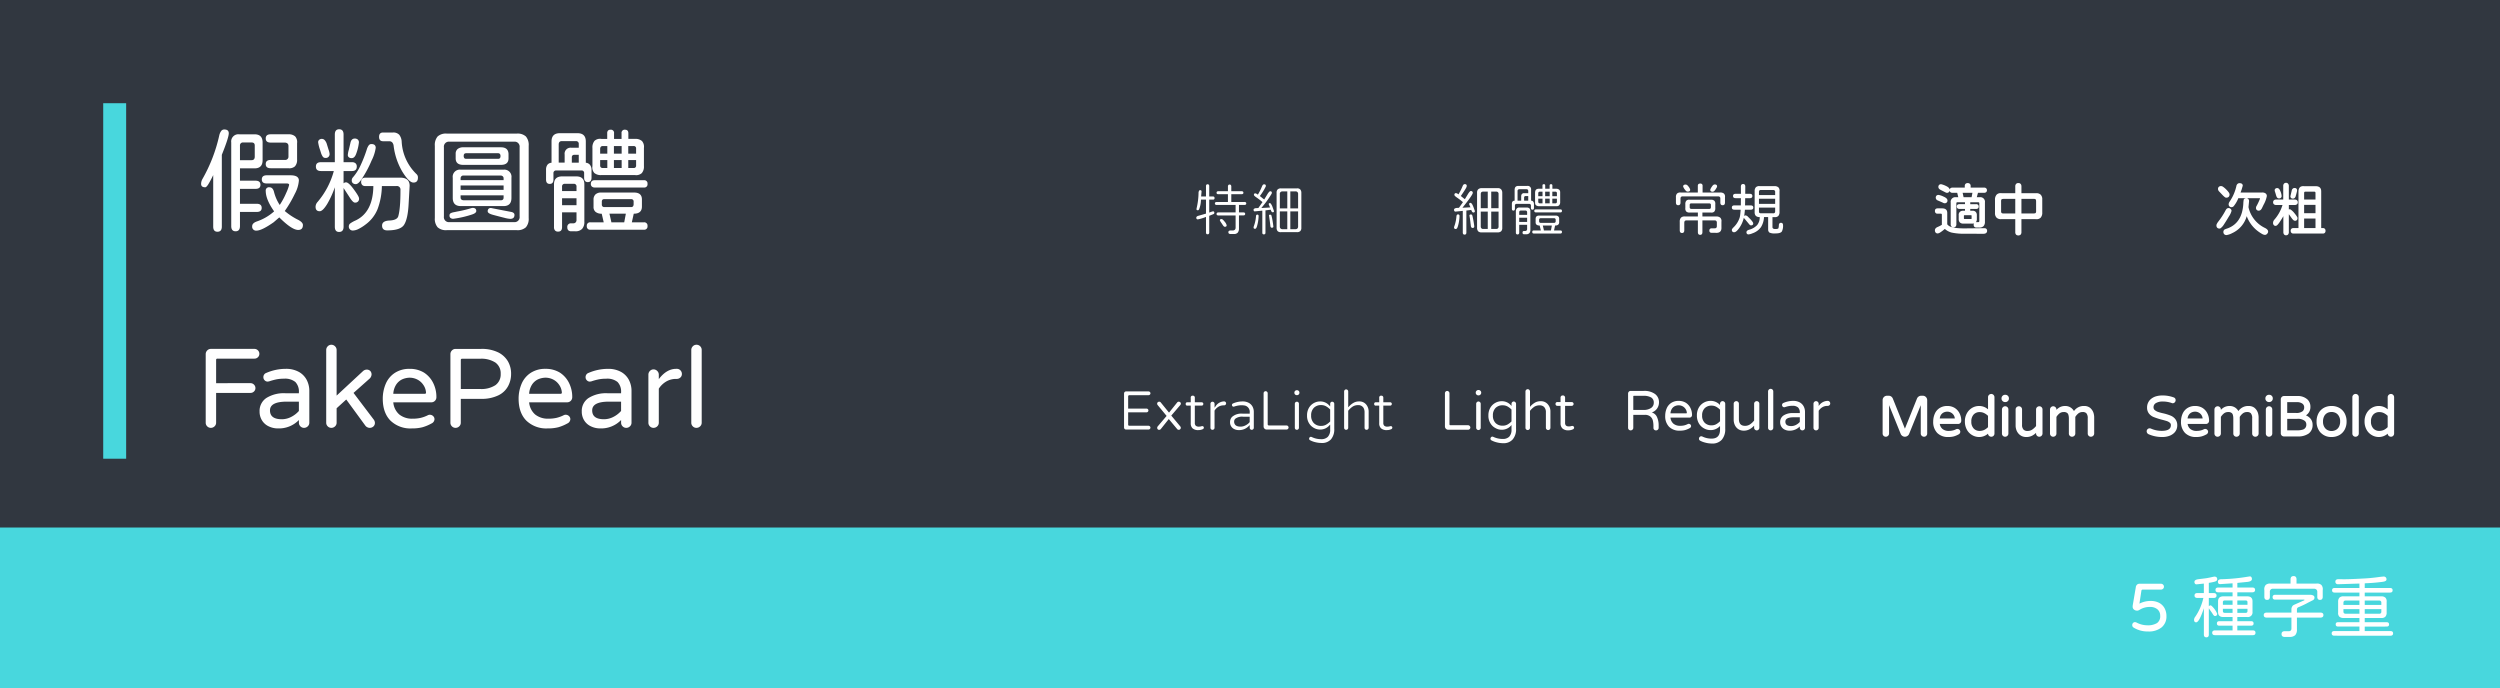 <svg xmlns="http://www.w3.org/2000/svg" width="872" height="240" viewBox="0 0 872 240">
  <g id="fakePearl" transform="translate(0 -721)">
    <rect id="矩形_3596" data-name="矩形 3596" width="872" height="240" transform="translate(0 721)" fill="#313740"/>
    <path id="路径_6909" data-name="路径 6909" d="M10.234-31.836q1.563,0,1.563,1.328,0,1.484-2.422,7.5V2.031q0,1.8-1.523,1.8-1.484,0-1.484-1.8V-15.937a32.964,32.964,0,0,1-1.738,3.262q-.645,1-1.035,1-1.445,0-1.445-1.172a3.415,3.415,0,0,1,.469-1.719,54.445,54.445,0,0,0,5.859-15.2,4.194,4.194,0,0,1,.684-1.562A1.315,1.315,0,0,1,10.234-31.836ZM15.7-3.086V1.836q0,1.836-1.523,1.836T12.656,1.836V-27.3a2.52,2.52,0,0,1,2.852-2.852h5.273q2.813,0,2.813,2.852v6.172q0,2.852-2.812,2.852H15.7v4.3h5.43q1.719,0,1.719,1.445,0,1.406-1.719,1.406H15.7v5.2h5.82q1.758,0,1.758,1.445,0,1.406-1.758,1.406ZM31.367-21.211a1.132,1.132,0,0,0,1.25-1.211v-3.633q0-1.133-1.25-1.211H26.406q-1.719,0-1.719-1.445t1.719-1.445h6.133a3.328,3.328,0,0,1,2.422.742,2.986,2.986,0,0,1,.664,2.344v5.664a3.328,3.328,0,0,1-.742,2.422,2.986,2.986,0,0,1-2.344.664H26.406q-1.719,0-1.719-1.445t1.719-1.445ZM15.7-21.133h4.063q1.016,0,1.094-1.094V-26.25q0-1.055-1.094-1.055H16.8A1,1,0,0,0,15.7-26.25ZM36.094-.273q1.563.859,1.563,1.758,0,1.719-1.641,1.719-2.227,0-6.6-4.375L27.422.547q-4.141,2.891-5.937,2.891a1.364,1.364,0,0,1-1.523-1.562q0-1.016,1.523-1.6a17.477,17.477,0,0,0,6.133-3.555q-2.93-4.141-2.93-7.148a1.122,1.122,0,0,1,1.289-1.25q1.133,0,1.563,1.484A14.958,14.958,0,0,0,29.57-5.508a26.446,26.446,0,0,0,2.266-4.219A15.362,15.362,0,0,0,32.852-12.5q0-.508-.859-.508H25.039q-1.719,0-1.719-1.406,0-1.445,1.719-1.445H33.32q2.93,0,2.93,1.836a11.646,11.646,0,0,1-1.406,4.609A40.7,40.7,0,0,1,31.328-3.4,22.551,22.551,0,0,0,36.094-.273Zm14.18,4.18q-1.484,0-1.484-1.836V-11.68a32.272,32.272,0,0,1-2.656,5.82Q44.57-3.32,43.516-3.32q-1.445,0-1.445-1.562a2.571,2.571,0,0,1,.7-1.68,27.778,27.778,0,0,0,5.664-10.781H43.945q-1.758,0-1.758-1.562,0-1.523,1.758-1.523h4.844v-9.648q0-1.836,1.523-1.836t1.523,1.836v9.648h2.93a1.8,1.8,0,0,1,1.25.391,1.453,1.453,0,0,1,.43,1.133q0,1.562-1.68,1.563h-2.93v4.3A1.169,1.169,0,0,1,52.7-13.4q.9,0,2.656,2.383,1.875,2.539,1.875,3.2a1.3,1.3,0,0,1-1.445,1.484q-.7,0-1.914-1.953l-1.953-3.008-.078-.156V2.07Q51.836,3.906,50.273,3.906ZM76.211-13.32q-1.523,0-3.867-3.789A23.2,23.2,0,0,1,69.3-26.133a2.216,2.216,0,0,0-.469-1.172,1.369,1.369,0,0,0-.977-.43H65.625q-1.406,0-1.406-1.523t1.406-1.523h3.438A2.8,2.8,0,0,1,71.25-30a4.218,4.218,0,0,1,.859,2.461,16.924,16.924,0,0,0,5.234,11.328,1.505,1.505,0,0,1,.43,1.172Q77.773-13.32,76.211-13.32ZM54.648-21.836a1.5,1.5,0,0,1-.957-.293,1.007,1.007,0,0,1-.371-.84,8.176,8.176,0,0,1,.352-1.8l.547-2.344q.312-1.562,1.523-1.562a1.518,1.518,0,0,1,1.055.352,1.3,1.3,0,0,1,.391,1.016A15.989,15.989,0,0,1,56.25-23.4Q55.7-21.836,54.648-21.836Zm-9.18-.078a1.078,1.078,0,0,1-.9-.469,5.026,5.026,0,0,1-.664-1.484l-.273-.859a13.7,13.7,0,0,1-.664-2.656,1.106,1.106,0,0,1,.352-.84,1.366,1.366,0,0,1,.977-.332,1.334,1.334,0,0,1,1,.488,3.554,3.554,0,0,1,.723,1.387L46.6-24.8a5.753,5.753,0,0,1,.352,1.406A1.312,1.312,0,0,1,45.469-21.914Zm12.656,7.422q-1.172,1.719-1.992,1.719a1.5,1.5,0,0,1-1.074-.352,1.231,1.231,0,0,1-.371-.937,1.568,1.568,0,0,1,.43-1.094,17.754,17.754,0,0,0,2.7-4.277,45.709,45.709,0,0,0,2.109-5.41,4.68,4.68,0,0,1,.684-1.445,1.129,1.129,0,0,1,.918-.469q1.523,0,1.523,1.328A14.212,14.212,0,0,1,61.6-20.977,37.84,37.84,0,0,1,58.125-14.492Zm13.438-.547q3.32,0,3.32,2.852L74.531-5.9q-.273,5.352-1.641,7.383Q71.6,3.359,67.07,3.359q-1.8,0-1.8-1.68,0-1.641,2.539-1.758Q70.469-.2,70.9-1.523q.781-2.578.781-9.18a1.243,1.243,0,0,0-1.406-1.406H65.2A23.982,23.982,0,0,1,63.711-4.1a12.373,12.373,0,0,1-4.18,5.391A14.561,14.561,0,0,1,57.07,2.852,4.559,4.559,0,0,1,55.2,3.4a1.364,1.364,0,0,1-1.523-1.562A1.205,1.205,0,0,1,54.219.9,9.625,9.625,0,0,1,56.055-.117q6.055-2.891,6.172-11.992H59.336A1.3,1.3,0,0,1,58.32-12.5a1.518,1.518,0,0,1-.352-1.055q0-1.484,1.563-1.484Zm16.25,18.32a4.288,4.288,0,0,1-3.164-1,4.48,4.48,0,0,1-.977-3.223v-25.2a4.544,4.544,0,0,1,.977-3.262,4.288,4.288,0,0,1,3.164-1h24.453a4.288,4.288,0,0,1,3.164,1,4.544,4.544,0,0,1,.977,3.262v25.2a4.48,4.48,0,0,1-.977,3.223,4.288,4.288,0,0,1-3.164,1ZM111.25.469a1.761,1.761,0,0,0,1.992-1.992v-24.1a1.744,1.744,0,0,0-1.992-1.953H88.828a1.744,1.744,0,0,0-1.992,1.953V-1.484A1.744,1.744,0,0,0,88.828.469ZM93.594-19.492q-2.656,0-2.656-2.266v-1.6a2.063,2.063,0,0,1,.7-1.68,3.1,3.1,0,0,1,2.031-.586h13.047q2.539,0,2.656,2.266v1.6q0,2.266-2.656,2.266Zm12.07-2.109a1,1,0,0,0,.684-.2,1.057,1.057,0,0,0,.215-.781,1,1,0,0,0-.234-.762.948.948,0,0,0-.664-.215H94.648q-.9,0-.9.859a1.282,1.282,0,0,0,.215.879.935.935,0,0,0,.684.215ZM92.734-5.117q-2.812,0-2.812-2.852V-15a2.486,2.486,0,0,1,2.813-2.812h14.844A2.486,2.486,0,0,1,110.391-15v7.031q0,2.852-2.734,2.852Zm14.922-9.648a.937.937,0,0,0-.273-.723,1.2,1.2,0,0,0-.742-.293H93.672a1,1,0,0,0-.742.273,1,1,0,0,0-.273.742v.586h15Zm0,3.984V-12.3h-15v1.523Zm-1.016,3.633a1.078,1.078,0,0,0,.781-.234,1.015,1.015,0,0,0,.234-.742v-.742h-15v.742q0,.9,1.016.977ZM90.2-.7A1.484,1.484,0,0,1,89.16-.957a.965.965,0,0,1-.371-.8.9.9,0,0,1,.41-.879,4.171,4.171,0,0,1,1.133-.352q.723-.137,1.035-.215,2.031-.352,4.141-.937.234-.078.723-.215a3.022,3.022,0,0,1,.684-.137q1.211.039,1.211,1.094,0,.781-1.719,1.289A34.818,34.818,0,0,1,90.2-.7Zm19.766.039a10.526,10.526,0,0,1-2.051-.371q-1.5-.371-3.848-1-1.953-.508-1.953-1.25a1.147,1.147,0,0,1,.371-.957,1.121,1.121,0,0,1,.957-.176q2.93.586,6.836,1.328,1.172.234,1.172,1.055Q111.445-.664,109.961-.664Zm31.8-15.273a3.466,3.466,0,0,1-2.48-.742,2.906,2.906,0,0,1-.645-2.383v-6.328a3.542,3.542,0,0,1,.742-2.5,2.863,2.863,0,0,1,2.383-.664h2.031v-1.953a1.315,1.315,0,0,1,.293-.957,1.194,1.194,0,0,1,.879-.293,1.088,1.088,0,0,1,1.211,1.25v1.953h2.617v-1.953A1.088,1.088,0,0,1,150-31.758q1.172,0,1.172,1.25v1.953h2.266a3.466,3.466,0,0,1,2.48.742,3.063,3.063,0,0,1,.684,2.422v6.328a3.418,3.418,0,0,1-.762,2.461,2.923,2.923,0,0,1-2.4.664ZM123.75-12.852q-1.289,0-1.289-1.523v-3.4a2.8,2.8,0,0,1,.488-1.758,1.915,1.915,0,0,1,1.426-.7v-7.422q0-2.891,2.93-2.891H133.4q2.93,0,2.93,2.891v7.422a2.011,2.011,0,0,1,1.426.7,2.8,2.8,0,0,1,.566,1.758v2.734q0,1.563-1.289,1.563t-1.289-1.562v-1.523a.863.863,0,0,0-.977-.977h-8.711a.9.9,0,0,0-1.016.977v2.188Q125.039-12.852,123.75-12.852Zm5.2-10.234a2.089,2.089,0,0,1,2.344-2.383h2.578v-1.289a.919.919,0,0,0-1.016-1.016H127.93q-.977,0-1.055,1.055v6.445h2.07Zm14.883-2.969h-1.6q-.82,0-.9.9V-23.4h2.5Zm5,2.656v-2.656h-2.7V-23.4Zm5.039-1.758a.794.794,0,0,0-.9-.9h-1.836V-23.4h2.734Zm-20,2.148h-1.484q-.937,0-.937.9v1.836h2.422Zm9.961,1.836h-2.5V-19.3a.816.816,0,0,0,.9.9h1.6Zm5,2.773v-2.773h-2.7V-18.4Zm4.141,0a.794.794,0,0,0,.9-.9v-1.875h-2.734V-18.4ZM126.641,3.789a1.359,1.359,0,0,1-1.035-.391,1.644,1.644,0,0,1-.371-1.172V-12.7q0-2.773,2.852-2.773h4.922q2.813,0,2.813,2.773V.313a3.583,3.583,0,0,1-.781,2.52,3.16,3.16,0,0,1-2.422.84h-1.328a1.485,1.485,0,0,1-1.055-.332,1.364,1.364,0,0,1-.352-1.035A1.226,1.226,0,0,1,131.25.9h.664a1.161,1.161,0,0,0,.859-.312,1.216,1.216,0,0,0,.313-.9V-2.93h-5.039V2.227Q128.047,3.789,126.641,3.789ZM139.453-11.6a1.424,1.424,0,0,1-1.016-.332,1.2,1.2,0,0,1-.352-.918q0-1.289,1.367-1.289H156.6a1.122,1.122,0,0,1,1.25,1.289,1.1,1.1,0,0,1-1.25,1.25Zm-6.367-.273a.9.9,0,0,0-1.016-1.016h-3.008a.9.9,0,0,0-1.016,1.016v1.523h5.039Zm4.883,15a1.139,1.139,0,0,1-1.289-1.289A1.139,1.139,0,0,1,137.969.547h4.609l-.7-3.008a3.257,3.257,0,0,1-2.109-.605,2.16,2.16,0,0,1-.742-1.777v-2.5a2.428,2.428,0,0,1,.684-1.855,2.829,2.829,0,0,1,2.012-.645h11.445q2.734,0,2.734,2.422v2.461q0,2.5-2.852,2.5L152.383.547h4.18a1.139,1.139,0,0,1,1.289,1.289,1.139,1.139,0,0,1-1.289,1.289ZM133.086-5.43V-7.852h-5.039V-5.43Zm19.063.664q.781,0,.859-.9v-.977a.8.8,0,0,0-.859-.9h-9.375q-.859,0-.859.9v.977a.823.823,0,0,0,.859.9ZM149.727.547l.547-2.891v-.117h-5.7L145.2.273l.039.273Z" transform="translate(68 798)" fill="#fff"/>
    <path id="路径_6910" data-name="路径 6910" d="M4.648,1.016q0,.508.254.645a.816.816,0,0,0,.352.059.515.515,0,0,0,.381-.146.793.793,0,0,0,.146-.557V-4.727l1.465-.586a.477.477,0,0,0,.313-.469.539.539,0,0,0-.117-.391.507.507,0,0,0-.371-.117,8.668,8.668,0,0,0-1.289.449v-4.531H7.09a.578.578,0,0,0,.42-.127.578.578,0,0,0,.127-.42q0-.41-.293-.508a.693.693,0,0,0-.254-.039H5.781v-3.574a.758.758,0,0,0-.146-.537.568.568,0,0,0-.42-.146.557.557,0,0,0-.41.137.762.762,0,0,0-.156.547v3.574h-1.7l.156-1.7a.539.539,0,0,0-.117-.391.539.539,0,0,0-.391-.117.4.4,0,0,0-.293.117,1.441,1.441,0,0,0-.254.9A24.291,24.291,0,0,1,1.406-7.5l-.078.41a.416.416,0,0,0,.117.322.608.608,0,0,0,.41.107q.215,0,.41-.371A9.318,9.318,0,0,0,2.891-10.2l.02-.176H4.648v4.883l-2.52.723q-.859.2-.859.7a.618.618,0,0,0,.137.449.618.618,0,0,0,.449.137,15.369,15.369,0,0,0,2.793-.859ZM12.6.586a.572.572,0,0,0-.137.42.572.572,0,0,0,.137.42.953.953,0,0,0,.684.2h1.094A1.722,1.722,0,0,0,15.7,1.172a2.208,2.208,0,0,0,.449-1.5V-4.863h1.484q.547,0,.645-.312a.388.388,0,0,0,.039-.176.809.809,0,0,0-.01-.146q-.01-.049-.02-.088a.267.267,0,0,1-.01-.059q-.137-.273-.645-.273H16.152v-2.6h1.836a.832.832,0,0,0,.586-.156.507.507,0,0,0,.117-.371.463.463,0,0,0-.137-.371.929.929,0,0,0-.566-.137H13.477v-2.715h3.535a.755.755,0,0,0,.566-.156.439.439,0,0,0,.117-.352.486.486,0,0,0-.156-.4.847.847,0,0,0-.527-.127H13.477v-1.543a.909.909,0,0,0-.176-.645.557.557,0,0,0-.41-.137.557.557,0,0,0-.41.137.909.909,0,0,0-.176.645V-13.3H9.023a.792.792,0,0,0-.547.137.529.529,0,0,0-.137.391.549.549,0,0,0,.137.391.945.945,0,0,0,.547.117H12.3v2.715H8.477q-.645,0-.723.41v.127a.4.4,0,0,0,.02.127.281.281,0,0,0,.1.2.841.841,0,0,0,.605.176h6.5v2.6H9.023q-.547,0-.645.313a.487.487,0,0,0-.039.215.507.507,0,0,0,.117.371.8.8,0,0,0,.566.156H14.98V-.605a.99.99,0,0,1-.264.732,1.1,1.1,0,0,1-.811.264h-.625A.953.953,0,0,0,12.6.586ZM10.586-1.387q.332.488.645.488a.684.684,0,0,0,.488-.137.557.557,0,0,0,.137-.41,3,3,0,0,0-.723-1.27q-.7-.879-1.035-.879-.488,0-.586.273a.822.822,0,0,0-.02.2A4.8,4.8,0,0,0,10-2.266ZM21.25-6.836q0,.566.41.566.039,0,2.637-.254V1.113a.719.719,0,0,0,.137.508.684.684,0,0,0,.82,0,.719.719,0,0,0,.137-.508V-6.621l1.836-.234.039.156q.254.742.645.742a.428.428,0,0,0,.41-.176.544.544,0,0,0,.039-.234q-.176-.527-.527-1.5a3.853,3.853,0,0,0-.625-1.152.449.449,0,0,0-.273-.137q-.293,0-.371.156a.224.224,0,0,0-.039.127.343.343,0,0,0,.01.1.676.676,0,0,1,.02.078.9.9,0,0,0,.029.107q.039.117.41.957-1.016.078-3.047.176a35.172,35.172,0,0,0,3.555-4.9,1.051,1.051,0,0,0,.117-.352.618.618,0,0,0-.137-.449.65.65,0,0,0-.469-.137q-.117,0-.371.254a4.737,4.737,0,0,0-.625.879L24.961-10.43q-.449-.312-.957-.742l-.566-.449a18.863,18.863,0,0,0,2.051-3.32.639.639,0,0,0,.039-.156.65.65,0,0,0-.137-.469.618.618,0,0,0-.449-.137.633.633,0,0,0-.391.117,1.632,1.632,0,0,0-.312.469,21.364,21.364,0,0,1-1.387,2.832l-.117.176-.176-.117a1.472,1.472,0,0,0-.684-.332q-.508,0-.508.488a.605.605,0,0,0,.215.41,3.56,3.56,0,0,0,.5.41q.283.2.42.293l.283.205q.146.107.313.234t.361.264q.352.293.9.742L22.91-7.441l-.645.039a1.441,1.441,0,0,0-.9.254A.422.422,0,0,0,21.25-6.836ZM30.781.977h5.605A1.571,1.571,0,0,0,37.539.605,1.541,1.541,0,0,0,37.91-.527V-12.773a1.751,1.751,0,0,0-.352-1.113,1.4,1.4,0,0,0-1.172-.41H30.781a1.586,1.586,0,0,0-1.172.41,1.57,1.57,0,0,0-.332,1.133V-.527A1.719,1.719,0,0,0,29.609.586,1.439,1.439,0,0,0,30.781.977Zm2.227-14.219V-7.3h-2.6v-5a.847.847,0,0,1,.43-.84,1.218,1.218,0,0,1,.508-.1Zm2.813,0a.837.837,0,0,1,.957.938v5H34.063v-5.937ZM33.008-6.27V-.059h-1.66A.938.938,0,0,1,30.654-.3a.966.966,0,0,1-.244-.713V-6.27Zm3.77,5.254a.966.966,0,0,1-.244.713.966.966,0,0,1-.713.244H34.063V-6.27h2.715ZM21.25-.684a.507.507,0,0,0,.117.371.572.572,0,0,0,.41.117q.43,0,.7-1.016a13.817,13.817,0,0,0,.527-3.4.572.572,0,0,0-.117-.41.477.477,0,0,0-.352-.117.431.431,0,0,0-.3.117.7.7,0,0,0-.146.469,12.665,12.665,0,0,1-.723,3.379A1.875,1.875,0,0,0,21.25-.684Zm6.367.117q.488,0,.527-.332v-.156q-.1-.937-.273-1.953T27.5-4.727a.56.56,0,0,0-.137-.293.46.46,0,0,0-.332-.1q-.41,0-.41.273,0,.039.078.508v.02q.215,1.445.293,2.188.078.547.1.781Q27.129-.566,27.617-.566Z" transform="translate(416 801)" fill="#fff"/>
    <path id="路径_6911" data-name="路径 6911" d="M4.219,1.113q0,.547.371.684a.693.693,0,0,0,.254.039.608.608,0,0,0,.449-.156.777.777,0,0,0,.176-.566V-6.562l1.7-.215.039.1q.273.8.7.8a.547.547,0,0,0,.4-.127.489.489,0,0,0,.127-.361q-.078-.273-.547-1.543Q7.461-9,7.09-9.18a.316.316,0,0,0-.2-.059q-.449,0-.449.43a1.774,1.774,0,0,0,.2.527l.254.586q-.937.059-2.793.156Q7.7-12.012,7.7-12.715a.555.555,0,0,0-.371-.605.736.736,0,0,0-.293-.059q-.371,0-1.074,1.172l-1.016,1.68q-.391-.273-.9-.7l-.508-.41q1.191-1.7,1.631-2.471a3.023,3.023,0,0,0,.439-.986.706.706,0,0,0-.166-.518.676.676,0,0,0-.5-.166q-.508,0-.762.645a21.71,21.71,0,0,1-1.465,2.93L2.6-12.285a1.506,1.506,0,0,0-.742-.352.5.5,0,0,0-.527.332.631.631,0,0,0-.039.234.644.644,0,0,0,.234.459,5.85,5.85,0,0,0,.684.537,24.866,24.866,0,0,1,2.07,1.582L2.891-7.52l-.645.039a1.615,1.615,0,0,0-.937.293.476.476,0,0,0-.137.352.716.716,0,0,0,.176.527.449.449,0,0,0,.332.117q.039,0,2.539-.254Zm6.563-.059h5.605A1.651,1.651,0,0,0,17.6.664a1.621,1.621,0,0,0,.391-1.191V-12.773a1.8,1.8,0,0,0-.371-1.152,1.443,1.443,0,0,0-1.23-.449H10.781a1.679,1.679,0,0,0-1.211.43A1.633,1.633,0,0,0,9.2-12.754V-.527A1.788,1.788,0,0,0,9.609.7,1.617,1.617,0,0,0,10.781,1.055ZM12.93-13.164v5.781H10.488V-12.3q0-.8.723-.859H12.93Zm3.77.859v4.922H14.141v-5.781h1.68A.768.768,0,0,1,16.7-12.3ZM12.93-6.191V-.137H11.348a.858.858,0,0,1-.635-.225.886.886,0,0,1-.225-.654V-6.191ZM16.7-1.016a.783.783,0,0,1-.508.84,1.545,1.545,0,0,1-.371.039h-1.68V-6.191H16.7ZM1.172-.684A.5.5,0,0,0,1.5-.156a.48.48,0,0,0,.176.039h.1q.488,0,.781-1.113a13.42,13.42,0,0,0,.527-3.379.65.65,0,0,0-.137-.469.529.529,0,0,0-.391-.137.431.431,0,0,0-.43.254.9.9,0,0,0-.117.41,13.117,13.117,0,0,1-.7,3.359A1.636,1.636,0,0,0,1.172-.684Zm6.445.2a.621.621,0,0,0,.488-.176.422.422,0,0,0,.117-.312,6.188,6.188,0,0,0-.078-.732q-.078-.537-.1-.674-.234-1.445-.469-2.363A.732.732,0,0,0,7.4-5.078.507.507,0,0,0,7.031-5.2a.529.529,0,0,0-.391.137.26.26,0,0,0-.1.215q0,.039.059.4t.1.586q.039.225.059.43t.049.381q.029.176.049.352.039.312.059.566.078.508.1.762v.02a1.177,1.177,0,0,0,.234.7A.507.507,0,0,0,7.617-.488Zm23.262-7.6h6.055a1.176,1.176,0,0,0,.9-.312,1.553,1.553,0,0,0,.352-1.133v-3.32a1.263,1.263,0,0,0-.312-.957,1.585,1.585,0,0,0-1.152-.352h-1.25v-1.094a.539.539,0,0,0-.117-.391A.477.477,0,0,0,35-15.762q-.488,0-.488.508v1.094H32.969v-1.094a.539.539,0,0,0-.117-.391.507.507,0,0,0-.371-.117.623.623,0,0,0-.352.117.539.539,0,0,0-.117.391v1.094H30.576a.869.869,0,0,0-.166.02l-.186.039a.718.718,0,0,0-.166.059q-.625.273-.625,1.348v3.369q0,.088.01.205a1.333,1.333,0,0,0,.049.254.772.772,0,0,0,.234.43A1.585,1.585,0,0,0,30.879-8.086Zm-9.531.9q0,.488.313.605a.573.573,0,0,0,.215.039.5.5,0,0,0,.371-.137.7.7,0,0,0,.156-.508V-8.281a.557.557,0,0,1,.488-.605h4.492a.608.608,0,0,1,.449.156.608.608,0,0,1,.156.449v.762A.723.723,0,0,0,28.135-7a.515.515,0,0,0,.381.146A.515.515,0,0,0,28.9-7a.723.723,0,0,0,.146-.518V-8.887a1.36,1.36,0,0,0-.312-.859A.938.938,0,0,0,28.145-10h-.1v-3.828A1.183,1.183,0,0,0,26.7-15.156H23.652q-1.016,0-1.25.742a1.626,1.626,0,0,0-.1.586V-10a1.4,1.4,0,0,0-.43.078q-.527.215-.527,1.035Zm3.242-4.355v1.523H23.32v-3.34a.582.582,0,0,1,.391-.605A.8.8,0,0,1,23.965-14h2.461a.614.614,0,0,1,.469.166.643.643,0,0,1,.156.459v.762H25.645a.9.9,0,0,0-.977.586A1.423,1.423,0,0,0,24.59-11.543Zm7.441-1.6v1.563H30.547v-1a.581.581,0,0,1,.156-.43.6.6,0,0,1,.41-.137Zm2.5,1.563H32.949v-1.562h1.582Zm2.52-1v1h-1.6v-1.562h1.035a.513.513,0,0,1,.547.332A1.213,1.213,0,0,1,37.051-12.578Zm-10,.957v1.6H25.605v-1.035a.568.568,0,0,1,.146-.42.6.6,0,0,1,.439-.146Zm4.98.918v1.621h-.918a.568.568,0,0,1-.42-.146.568.568,0,0,1-.146-.42V-10.7Zm2.5,1.621H32.949V-10.7h1.582Zm2.52-.566a.513.513,0,0,1-.332.547,1.213,1.213,0,0,1-.234.02H35.449V-10.7h1.6ZM22.734,1.113q0,.664.586.664a.581.581,0,0,0,.43-.156.7.7,0,0,0,.156-.508v-2.7H26.66V-.156a.727.727,0,0,1-.186.537.7.7,0,0,1-.518.186h-.332A.587.587,0,0,0,25.2.7a.618.618,0,0,0-.137.449.533.533,0,0,0,.215.488.749.749,0,0,0,.371.078h.664a1.461,1.461,0,0,0,1.123-.391A1.673,1.673,0,0,0,27.793.156v-6.5A1.3,1.3,0,0,0,27.48-7.3a1.333,1.333,0,0,0-.977-.312H24.043a1.112,1.112,0,0,0-1.211.723,1.414,1.414,0,0,0-.1.547Zm6.992-7.031H38.3a.517.517,0,0,0,.381-.127.532.532,0,0,0,.127-.391.532.532,0,0,0-.127-.391.517.517,0,0,0-.381-.127H29.727a.587.587,0,0,0-.43.137.5.5,0,0,0-.137.371Q29.16-5.918,29.727-5.918Zm-3.066-.02v.879H23.906v-.879a.637.637,0,0,1,.156-.469.637.637,0,0,1,.469-.156h1.5a.637.637,0,0,1,.469.156A.637.637,0,0,1,26.66-5.937ZM28.574.508a.617.617,0,0,0-.117.41.547.547,0,0,0,.127.4.547.547,0,0,0,.4.127h9.3a.451.451,0,0,0,.488-.293.631.631,0,0,0,.039-.234.547.547,0,0,0-.127-.4.547.547,0,0,0-.4-.127H36.035l.391-1.738h.1a1.342,1.342,0,0,0,1.016-.332,1.043,1.043,0,0,0,.293-.8v-1.23a1.057,1.057,0,0,0-.273-.781,1.333,1.333,0,0,0-.977-.312H30.859q-1.23,0-1.23,1.133v1.25a.977.977,0,0,0,.332.8,1.505,1.505,0,0,0,.977.273h.1l.41,1.738H28.984A.617.617,0,0,0,28.574.508ZM26.66-2.6H23.906V-4.043H26.66Zm9.414.332H31.387a.5.5,0,0,1-.469-.234.659.659,0,0,1-.078-.332V-3.32a.568.568,0,0,1,.146-.42.541.541,0,0,1,.4-.146h4.688a.535.535,0,0,1,.41.146.593.593,0,0,1,.137.42v.488a.548.548,0,0,1-.156.42A.549.549,0,0,1,36.074-2.266ZM32.5.391,32.48.156l-.352-1.5h3.125v.2L34.961.391Z" transform="translate(506 801)" fill="#fff"/>
    <path id="路径_6912" data-name="路径 6912" d="M2.363-8.418q-.8,0-.8-.937V-11.23a1.716,1.716,0,0,1,.4-1.27,1.7,1.7,0,0,1,1.3-.352H9.2v-2.324q0-.8.84-.8a.717.717,0,0,1,.82.8v2.324h6.133a1.915,1.915,0,0,1,1.328.381,1.48,1.48,0,0,1,.352,1.24v1.875q0,.938-.82.938-.8,0-.8-.937v-1.426q0-.684-.742-.723H3.906a.669.669,0,0,0-.742.723v1.426Q3.164-8.418,2.363-8.418Zm12.012-4.707q-.84,0-.84-.684a3.433,3.433,0,0,1,.508-1q.527-.859,1.035-.859.84,0,.84.664a1.139,1.139,0,0,1-.234.586L15.43-14Q14.883-13.125,14.375-13.125Zm-8.73-.039a.738.738,0,0,1-.479-.166,2.984,2.984,0,0,1-.479-.537,3.475,3.475,0,0,1-.605-1.074q0-.684.879-.684.508,0,1.035.762a2.65,2.65,0,0,1,.547,1.035Q6.543-13.164,5.645-13.164ZM10.02,1.914q-.8,0-.8-.957V-3.125h-4q-.7,0-.742.762V.313q0,.957-.781.957-.8,0-.8-.957V-2.656a2.008,2.008,0,0,1,.43-1.426,1.775,1.775,0,0,1,1.406-.41H9.219V-5.859H6.328A1.566,1.566,0,0,1,5.166-6.23,1.518,1.518,0,0,1,4.844-7.4V-8.809a1.7,1.7,0,0,1,.361-1.2,1.333,1.333,0,0,1,1.123-.322h7.48a1.593,1.593,0,0,1,1.162.361,1.485,1.485,0,0,1,.322,1.162V-7.4a1.725,1.725,0,0,1-.352,1.211,1.4,1.4,0,0,1-1.133.332H10.8v1.367h4.8a2.047,2.047,0,0,1,1.455.439,1.661,1.661,0,0,1,.381,1.4V-.8q.156,2.168-2.051,2.012H14.1q-.879,0-.879-.781,0-.8.879-.8h1.035q.664,0,.7-.723v-1.27a.687.687,0,0,0-.742-.762H10.8V.957Q10.8,1.914,10.02,1.914ZM13.2-7.129q.527,0,.566-.566v-.82q0-.508-.566-.547H6.934a.5.5,0,0,0-.566.547v.82q0,.527.566.566ZM21.914,1a.734.734,0,0,1-.84-.82A.654.654,0,0,1,21.211-.2a3.94,3.94,0,0,1,.43-.488A8.282,8.282,0,0,0,23.75-3.965a5.09,5.09,0,0,0,.225-1.064q.088-.693.166-1.826H21.973q-.9,0-.9-.762,0-.742.9-.742H24.2l.02-2.227.02-.293H22.4q-.918,0-.918-.762T22.4-12.4h1.836l-.02-2.48q0-.937.781-.937.762,0,.762.9l-.02,2.52h1.582q.9,0,.9.762t-.9.762h-1.6l-.039,2.266-.02.254h1.973q.918,0,.918.742,0,.762-.918.762H25.625q-.1,1.25-.254,2.207a.691.691,0,0,1,.488-.234,1.493,1.493,0,0,1,.9.547q1.758,1.7,1.758,2.246,0,.7-.781.7-.332,0-.762-.566l-.762-.918-.293-.352q-.254-.312-.459-.537a2.462,2.462,0,0,1-.225-.264A9.927,9.927,0,0,1,23.652-.469Q22.6,1,21.914,1Zm5.02.762a.682.682,0,0,1-.762-.781q0-.566.879-.84A5.891,5.891,0,0,0,29.9-1.5a4.357,4.357,0,0,0,.9-2.773q-1.855,0-1.777-1.816v-7.187a1.97,1.97,0,0,1,.43-1.416,1.689,1.689,0,0,1,1.367-.381H35.9a1.97,1.97,0,0,1,1.416.43,1.719,1.719,0,0,1,.381,1.387v7.148a2.04,2.04,0,0,1-.43,1.445,1.667,1.667,0,0,1-1.367.391h-.664V-.8q0,.684.977.684.957,0,1.094-.273a3.425,3.425,0,0,0,.156-1.016,1.073,1.073,0,0,1,.205-.664.671.671,0,0,1,.537-.215q.723,0,.723.879A4.326,4.326,0,0,1,38.535.7q-.43.723-2.266.723a4.309,4.309,0,0,1-2.07-.293A1.286,1.286,0,0,1,33.73.1V-4.277H32.285a7.247,7.247,0,0,1-1.055,3.5,5.967,5.967,0,0,1-2.949,2.148A4.719,4.719,0,0,1,26.934,1.758Zm9.238-14.863a.587.587,0,0,0-.166-.449.716.716,0,0,0-.459-.176H31.133q-.566,0-.605.605v1.152h5.645Zm0,4.219v-1.8H30.527v1.8Zm-.625,3.281q.586,0,.625-.625V-7.6H30.527v1.387a.592.592,0,0,0,.146.449.725.725,0,0,0,.459.156Z" transform="translate(583 801)" fill="#fff"/>
    <path id="路径_6913" data-name="路径 6913" d="M6.406-9.375a1.606,1.606,0,0,1,1.8-1.836h.84l-.371-1.543H7.012A1,1,0,0,1,6.279-13a.884.884,0,0,1-.244-.654A.871.871,0,0,1,6.27-14.3a1.006,1.006,0,0,1,.742-.254h4.3v-.586a.99.99,0,0,1,.264-.732,1.017,1.017,0,0,1,.752-.264,1.045,1.045,0,0,1,.771.264.99.99,0,0,1,.264.732v.586h4.707a.9.9,0,0,1,.84.391.926.926,0,0,1,.137.508A.884.884,0,0,1,18.8-13a1,1,0,0,1-.732.244H15.918l-.41,1.543h1.035a1.606,1.606,0,0,1,1.8,1.836v6.719a2.151,2.151,0,0,1-.488,1.543,2.079,2.079,0,0,1-1.523.488H15.41a1.006,1.006,0,0,1-.742-.254.95.95,0,0,1-.254-.7,1.087,1.087,0,0,1,.1-.488,2.429,2.429,0,0,1-.547.059H10.781a1.6,1.6,0,0,1-1.182-.4,1.6,1.6,0,0,1-.4-1.182V-4.922a1.385,1.385,0,0,1,.918-1.484,2.1,2.1,0,0,1,.664-.1h.605v-.625H9.453a.955.955,0,0,1-.7-.234.819.819,0,0,1-.215-.605.727.727,0,0,1,.41-.723,1.218,1.218,0,0,1,.508-.1h1.934v-.664H8.77a.421.421,0,0,0-.3.088.421.421,0,0,0-.088.3v7.246a1.174,1.174,0,0,1-.273.859.964.964,0,0,1-.713.273A.964.964,0,0,1,6.68-.957a1.174,1.174,0,0,1-.273-.859ZM13.223-6.5H14a1.506,1.506,0,0,1,1.113.391,1.614,1.614,0,0,1,.41,1.191v1.328a1.675,1.675,0,0,1-.312,1.074h.742a.46.46,0,0,0,.332-.1.46.46,0,0,0,.1-.332V-9.062a.421.421,0,0,0-.088-.3.421.421,0,0,0-.3-.088H13.223v.664h2.051a.915.915,0,0,1,.674.225.805.805,0,0,1,.225.6.819.819,0,0,1-.215.605.926.926,0,0,1-.684.234H13.223ZM2.109-14.766a.9.9,0,0,1,.449-.879,1.218,1.218,0,0,1,.508-.1,6.833,6.833,0,0,1,1.641.586q1.348.605,1.348,1.387a.926.926,0,0,1-.469.918,1.045,1.045,0,0,1-.508.117,1.2,1.2,0,0,1-.488-.156L2.91-13.75Q2.109-14.16,2.109-14.766Zm11.582,3.555.293-1.543H10.566l.332,1.543Zm-12.5.176a.978.978,0,0,1,.254-.723.978.978,0,0,1,.723-.254,6.241,6.241,0,0,1,1.7.566q1.406.605,1.406,1.328a.885.885,0,0,1-.469.9.908.908,0,0,1-.439.117,1.179,1.179,0,0,1-.41-.068,2.718,2.718,0,0,1-.42-.205l-1.621-.7A1.043,1.043,0,0,1,1.191-11.035ZM3.4-7.324q1.8,0,1.8,1.582v4l.469.449q1.25.957,5.547.957L18.145-.41a.966.966,0,0,1,.713.244A.911.911,0,0,1,19.1.508a.909.909,0,0,1-.547.9,2.011,2.011,0,0,1-.8.137l-6.035-.02a21.434,21.434,0,0,1-4.951-.391A5.709,5.709,0,0,1,4.355-.156,13.877,13.877,0,0,1,2.783,1.055a1.982,1.982,0,0,1-.908.371.924.924,0,0,1-.684-.254A1.165,1.165,0,0,1,.9.313Q.9-.449,1.914-.859A12.28,12.28,0,0,0,3.32-1.582v-3.5a.421.421,0,0,0-.088-.3.421.421,0,0,0-.3-.088H1.875a.841.841,0,0,1-.918-.547A1.23,1.23,0,0,1,.9-6.406q0-.918.977-.918ZM11.27-4.941a.269.269,0,0,0-.2.059.269.269,0,0,0-.059.2v.82a.269.269,0,0,0,.059.2.269.269,0,0,0,.2.059h2.188a.264.264,0,0,0,.186-.049.3.3,0,0,0,.049-.205v-.82a.3.3,0,0,0-.049-.205.264.264,0,0,0-.186-.049Zm24.98-7.676a2.1,2.1,0,0,1,1.553.537,2.188,2.188,0,0,1,.537,1.611V-5.9a2.537,2.537,0,0,1-.586,1.855,2.011,2.011,0,0,1-1.484.508A1.931,1.931,0,0,1,36-3.555H31.074V.957a1.265,1.265,0,0,1-.293.9,1.253,1.253,0,0,1-1.562,0,1.265,1.265,0,0,1-.293-.9V-3.555h-4.98a2.1,2.1,0,0,1-1.553-.537,2.159,2.159,0,0,1-.537-1.592v-4.57a2.568,2.568,0,0,1,.586-1.875,1.971,1.971,0,0,1,1.484-.508,1.931,1.931,0,0,1,.273.02h4.727v-2.344a1.244,1.244,0,0,1,.313-.918A1.03,1.03,0,0,1,30-16.152a.964.964,0,0,1,.977.586,1.687,1.687,0,0,1,.1.605v2.344H36.25Zm-7.324,1.992H24.883a1.931,1.931,0,0,0-.479.049.8.8,0,0,0-.264.107,1.244,1.244,0,0,0-.156.762v3.262a1.1,1.1,0,0,0,.166.732,1.1,1.1,0,0,0,.732.166h4.043Zm7.266.918a2.031,2.031,0,0,0-.049-.5.8.8,0,0,0-.107-.264,1.2,1.2,0,0,0-.742-.156H31.074v5.078h4.219a1.931,1.931,0,0,0,.479-.049.8.8,0,0,0,.264-.107,1.2,1.2,0,0,0,.156-.742Z" transform="translate(674 801)" fill="#fff"/>
    <path id="路径_6914" data-name="路径 6914" d="M14.883-7.5a1.594,1.594,0,0,1,.293-.8,20.476,20.476,0,0,0,1.035-2.227.8.8,0,0,0,.059-.273v-.059l-.156-.02H8.73a10.293,10.293,0,0,1-1.6,2.773,1.055,1.055,0,0,1-.723.371,1.057,1.057,0,0,1-.781-.273,1.085,1.085,0,0,1-.273-.8A1.794,1.794,0,0,1,5.7-9.687,15.546,15.546,0,0,0,8.047-15.1a1.277,1.277,0,0,1,.391-.742.994.994,0,0,1,.7-.273q.918,0,1.094.605a.8.8,0,0,1,.039.254v.039L9.9-13.945l-.391,1.094h7.5a1.854,1.854,0,0,1,1.348.41,1.135,1.135,0,0,1,.313.84,10.017,10.017,0,0,1-1.113,2.988l-.566,1.172a2.229,2.229,0,0,1-.371.566,1.029,1.029,0,0,1-.723.352.95.95,0,0,1-.879-.41A1.106,1.106,0,0,1,14.883-7.5ZM2.051-13.2a1.3,1.3,0,0,1-.41-.84,1.057,1.057,0,0,1,.273-.781,1.144,1.144,0,0,1,.84-.273,1.311,1.311,0,0,1,.674.264,7.863,7.863,0,0,1,1.045.889,7.6,7.6,0,0,1,.918,1.055,1.329,1.329,0,0,1,.273.684,1.165,1.165,0,0,1-.293.859,1.165,1.165,0,0,1-.859.293.63.63,0,0,1-.3-.068,2.273,2.273,0,0,1-.293-.2q-.166-.127-.518-.459ZM3.906.078q.02-.039.039-.039A.056.056,0,0,0,3.984.02Q4.063-.02,4.3-.107l.342-.127L4.8-.293q.117-.039.254-.078,5-1.895,5.41-8.477a10.871,10.871,0,0,1,.137-1.484.424.424,0,0,1,.078-.156.927.927,0,0,1,.381-.293,1.224,1.224,0,0,1,.439-.078.95.95,0,0,1,.7.254,1.057,1.057,0,0,1,.273.781v.02l-.2,2.051A10.5,10.5,0,0,0,18.066-.469q1.055.547,1.055,1.23a.969.969,0,0,1-.088.42,1.7,1.7,0,0,1-.283.4,1.037,1.037,0,0,1-.732.352,2.255,2.255,0,0,1-.986-.322A13.553,13.553,0,0,1,15.41.527a11.519,11.519,0,0,1-3.75-5.137A9.265,9.265,0,0,1,6.6,1.309a6.123,6.123,0,0,1-1.973.684,1.109,1.109,0,0,1-.82-.293A1.137,1.137,0,0,1,3.516.889.99.99,0,0,1,3.906.078ZM1.094-1.387a1.261,1.261,0,0,1,.146-.537A5.043,5.043,0,0,1,1.7-2.656,25.6,25.6,0,0,0,4.277-6.621a1.936,1.936,0,0,1,.352-.508.916.916,0,0,1,.664-.293.954.954,0,0,1,.762.293.981.981,0,0,1,.313.664,6.541,6.541,0,0,1-.947,2Q4.473-2.852,3.691-1.68A4.333,4.333,0,0,1,2.539-.391a.658.658,0,0,1-.371.117,1.069,1.069,0,0,1-.791-.283A1.125,1.125,0,0,1,1.094-1.387ZM26.348-6.953a.761.761,0,0,1,.3-.059.617.617,0,0,1,.342.117,5.63,5.63,0,0,1,1.289,1.23,12.393,12.393,0,0,1,.781,1.035,4.787,4.787,0,0,1,.254.439.564.564,0,0,1,.059.234,1.075,1.075,0,0,1-.01.166q-.01.059-.02.127a.726.726,0,0,1-.029.127l-.039.117a.829.829,0,0,1-.82.43,1.023,1.023,0,0,1-.664-.371,5.342,5.342,0,0,1-.605-.762l-.84-1.172V.938a1.194,1.194,0,0,1-.293.879.924.924,0,0,1-.684.254.856.856,0,0,1-.7-.312,1.282,1.282,0,0,1-.234-.82V-4.609q-.449.82-1.094,1.777a7.635,7.635,0,0,1-.928,1.24,1.047,1.047,0,0,1-.674.381.78.78,0,0,1-.605-.234,1.111,1.111,0,0,1-.293-.85,1.757,1.757,0,0,1,.527-1.162A13.908,13.908,0,0,0,24.141-8.5H21.953a1.144,1.144,0,0,1-.84-.273.911.911,0,0,1-.254-.674.925.925,0,0,1,.264-.684,1.134,1.134,0,0,1,.83-.264h2.441V-15.1a1.174,1.174,0,0,1,.273-.859.952.952,0,0,1,.7-.273.878.878,0,0,1,.723.313,1.213,1.213,0,0,1,.254.82v4.707h2.012a1.165,1.165,0,0,1,.85.264.925.925,0,0,1,.264.684.884.884,0,0,1-.234.654,1.194,1.194,0,0,1-.879.293H26.348Zm3.359-6.133q0-1.992,1.68-1.992a1.8,1.8,0,0,1,.254.02h4.043q1.543,0,1.875,1.133a3,3,0,0,1,.078.723V-.449h.586a.911.911,0,0,1,.674.244.966.966,0,0,1,.244.713.966.966,0,0,1-.244.713.911.911,0,0,1-.674.244H27.969a.978.978,0,0,1-.723-.254.95.95,0,0,1-.254-.7.881.881,0,0,1,.449-.859,1.271,1.271,0,0,1,.527-.1h1.738Zm-1.719-1.289a.779.779,0,0,1,.264-.059H28.4a.321.321,0,0,1,.078.01.321.321,0,0,0,.078.01.216.216,0,0,1,.068.01l.068.02a.217.217,0,0,1,.068.029.247.247,0,0,0,.059.029.536.536,0,0,1,.068.029.845.845,0,0,1,.332.742,1.288,1.288,0,0,1-.029.244q-.029.146-.088.4-.1.41-.234.889l-.176.615a1.473,1.473,0,0,1-.293.43.827.827,0,0,1-.605.254.915.915,0,0,1-.674-.225.831.831,0,0,1-.225-.615v-.02l.449-1.895A1.153,1.153,0,0,1,27.988-14.375Zm-6.582.762a.756.756,0,0,1,.225-.557.945.945,0,0,1,.693-.225q.664,0,1.094,1.133a4.91,4.91,0,0,1,.41,1.6.786.786,0,0,1-.371.742,1.106,1.106,0,0,1-.566.137.906.906,0,0,1-.82-.625,4.852,4.852,0,0,1-.273-.82q-.156-.527-.254-.8A2.4,2.4,0,0,1,21.406-13.613Zm14.238.918a.468.468,0,0,0-.107-.342.468.468,0,0,0-.342-.107H32.109a.428.428,0,0,0-.312.1.525.525,0,0,0-.117.332v2.3h3.965ZM31.68-5.645h3.965V-8.535H31.68ZM35.645-3.77H31.68v3.32h3.965Z" transform="translate(772 801)" fill="#fff"/>
    <g id="组_4853" data-name="组 4853" transform="translate(0 905)">
      <rect id="矩形_3599" data-name="矩形 3599" width="872" height="56" fill="#48d7dd"/>
      <path id="路径_6922" data-name="路径 6922" d="M-86.789.258A9.2,9.2,0,0,1-91.8-1.1a1.25,1.25,0,0,1-.352-.352.969.969,0,0,1-.117-.516A1.048,1.048,0,0,1-92-2.707.9.9,0,0,1-91.312-3a1.311,1.311,0,0,1,.492.117,8.1,8.1,0,0,0,3.75.984,6.166,6.166,0,0,0,3.422-.762,2.82,2.82,0,0,0,1.125-2.52,2.864,2.864,0,0,0-.961-2.285A3.913,3.913,0,0,0-86.133-8.3a6.644,6.644,0,0,0-3.586,1.008L-90-7.148a1.074,1.074,0,0,1-.562.141,1.654,1.654,0,0,1-1.125-.387,1.259,1.259,0,0,1-.445-1,4.973,4.973,0,0,1,.047-.562l1.055-6.234a1.418,1.418,0,0,1,.41-.867,1.182,1.182,0,0,1,.855-.328h7.523a.992.992,0,0,1,.727.3.992.992,0,0,1,.3.727.954.954,0,0,1-.3.715,1.012,1.012,0,0,1-.727.293H-88.57a.464.464,0,0,0-.516.422l-.68,4.477a8.413,8.413,0,0,1,3.938-.937,6.288,6.288,0,0,1,2.977.68,4.629,4.629,0,0,1,1.863,1.875,5.737,5.737,0,0,1,.645,2.766,4.871,4.871,0,0,1-1.664,3.879A7.092,7.092,0,0,1-86.789.258Zm23.367,1.289q-.961,0-.961-.844a.758.758,0,0,1,.246-.609,1.07,1.07,0,0,1,.715-.211h6.141V-1.758h-4.594q-.867,0-.867-.8,0-.773.867-.773h4.594V-4.781h-3.211q-1.852,0-1.852-1.734v-3.7q0-1.781,1.852-1.781h3.211v-1.406h-4.992q-.961,0-.961-.844,0-.82.961-.82h4.992v-1.477l-4.242.281q-.867.07-.867-.867,0-.891,1.43-.844l.633-.023a64.387,64.387,0,0,0,8.156-.82l.773-.117a.651.651,0,0,1,.645.188,1.04,1.04,0,0,1,.223.7q0,.82-1.523,1.008l-3.562.352v1.617h5.227q.961,0,.961.844a.758.758,0,0,1-.246.609,1.07,1.07,0,0,1-.715.211h-5.227V-12H-52.2q1.875,0,1.875,1.734v3.7a1.6,1.6,0,0,1-1.828,1.781h-3.469v1.453h4.781q.891,0,.891.8,0,.773-.891.773h-4.781V-.117H-50.2q.914,0,.914.82,0,.844-.914.844Zm-3,.75q-.867,0-.867-.961V-7.852q-1.617,4.922-2.7,4.922-.727,0-.727-.937a1.947,1.947,0,0,1,.469-1.078,18.979,18.979,0,0,0,2.766-6.422l.023-.07h-2.039q-1.055,0-1.055-.844,0-.867,1.055-.867h2.2v-3.3l-2.461.258a.665.665,0,0,1-.609-.187.984.984,0,0,1-.211-.68q0-.773,1.547-.937l.539-.07q1.8-.211,2.2-.281,1.055-.187,2.25-.469l.4-.07q1.008,0,1.008.938,0,.563-.82.82a16.613,16.613,0,0,1-2.109.422v3.563h1.641q1.055,0,1.055.867,0,.844-1.055.844h-1.641v2.93a.729.729,0,0,1,.586-.352q.281,0,.75.539a7.5,7.5,0,0,1,1.57,2.367q0,.82-.773.82-.328,0-.727-.633-.3-.516-.914-1.336l-.492-.75V1.336Q-65.555,2.3-66.422,2.3Zm9.141-12.844h-2.742a.559.559,0,0,0-.633.633v.867h3.375Zm5.2.633a.559.559,0,0,0-.633-.633h-2.906v1.5h3.539Zm-5.2,2.273h-3.375v.75q0,.656.633.656h2.742Zm4.57,1.406q.633,0,.633-.656v-.75h-3.539v1.406Zm7.477-4.523a.913.913,0,0,1-.727-.27,1.287,1.287,0,0,1-.234-.855v-2.25a2.261,2.261,0,0,1,.469-1.828,2.223,2.223,0,0,1,1.8-.469h6.867v-1.43q0-1.2,1.055-1.2a.97.97,0,0,1,.785.293,1.383,1.383,0,0,1,.246.9v1.43H-28.1a2.223,2.223,0,0,1,1.8.469,2.261,2.261,0,0,1,.469,1.828v2.25a1.287,1.287,0,0,1-.234.855.913.913,0,0,1-.727.27.876.876,0,0,1-.715-.27,1.335,1.335,0,0,1-.223-.855V-13.5a1.133,1.133,0,0,0-.3-.855,1.2,1.2,0,0,0-.867-.293H-43.125A1.015,1.015,0,0,0-44.273-13.5v1.617a1.287,1.287,0,0,1-.234.855A.913.913,0,0,1-45.234-10.758Zm6.141,12.914a1.2,1.2,0,0,1-.832-.246.951.951,0,0,1-.27-.738q0-1.008,1.1-1.008h1.43a.9.9,0,0,0,.68-.246A.929.929,0,0,0-36.75-.75V-4.57h-8.531q-1.125,0-1.125-.867a.81.81,0,0,1,.27-.68,1.391,1.391,0,0,1,.855-.211h8.531V-7.336a1.936,1.936,0,0,1,.492-1.43A.987.987,0,0,1-36-8.941a2.4,2.4,0,0,0,.234-.129l3.117-1.383q.07-.023.211-.082a.625.625,0,0,0,.188-.105.135.135,0,0,0,.047-.094q0-.117-.164-.117H-42.375a1.015,1.015,0,0,1-.715-.211.832.832,0,0,1-.223-.633.832.832,0,0,1,.223-.633,1.015,1.015,0,0,1,.715-.211H-30.4a2.57,2.57,0,0,1,1.266.246.765.765,0,0,1,.422.691,1.09,1.09,0,0,1-.152.621,1.64,1.64,0,0,1-.645.457l-1.383.7a31,31,0,0,1-3.281,1.57,1.052,1.052,0,0,0-.539.363,1.034,1.034,0,0,0-.117.527v1.031h8.109a1.391,1.391,0,0,1,.855.211.81.81,0,0,1,.27.68q0,.867-1.125.867h-8.109V-.492a2.852,2.852,0,0,1-.6,2.039,2.771,2.771,0,0,1-2.027.609Zm17.32-.422q-.937,0-.937-.82,0-.8.938-.8h8.742v-1.57h-7.43q-.844,0-.844-.773,0-.75.844-.75h7.43V-4.453h-5.508a2.089,2.089,0,0,1-1.5-.457,1.811,1.811,0,0,1-.422-1.441v-3.727a2.018,2.018,0,0,1,.469-1.477A1.913,1.913,0,0,1-18.539-12h5.508v-1.312H-21.68q-.891,0-.891-.8t.891-.8h8.648v-1.547l-7.359.234a1.043,1.043,0,0,1-.773-.211.872.872,0,0,1-.258-.68q0-.867,1.125-.867l1.617.023q1.992.023,6.633-.234a57.861,57.861,0,0,0,6.141-.586l1.148-.117a1.119,1.119,0,0,1,.867.223,1.023,1.023,0,0,1,.3.809q0,.609-1.312.8-3.023.4-5.719.492l-.562.047v1.617h8.813q.914,0,.914.8t-.914.8H-11.18V-12h5.719a2.055,2.055,0,0,1,1.5.469,1.849,1.849,0,0,1,.422,1.453v3.727a2.018,2.018,0,0,1-.469,1.477,1.849,1.849,0,0,1-1.453.422H-11.18v1.477h7.617q.867,0,.867.773,0,.75-.867.75H-11.18V.117h8.953q.938,0,.938.8,0,.82-.937.82Zm8.742-12.258h-4.852q-.68,0-.727.75V-9h5.578Zm7.641.75a.679.679,0,0,0-.727-.75H-11.18V-9h5.789Zm-7.641,2.25h-5.578v.867q0,.68.727.727h4.852ZM-6.117-5.93a.655.655,0,0,0,.727-.727v-.867H-11.18V-5.93Z" transform="translate(836 36)" fill="#fff"/>
    </g>
    <path id="路径_6915" data-name="路径 6915" d="M5.547.234a1.731,1.731,0,0,1-1.27-.527,1.731,1.731,0,0,1-.527-1.27V-25.469a1.8,1.8,0,0,1,.527-1.289,1.7,1.7,0,0,1,1.27-.547h15.2a1.653,1.653,0,0,1,1.211.508,1.653,1.653,0,0,1,.508,1.211,1.59,1.59,0,0,1-.508,1.191,1.687,1.687,0,0,1-1.211.488H7.852a.414.414,0,0,0-.469.469v8.086H19.375a1.653,1.653,0,0,1,1.211.508,1.653,1.653,0,0,1,.508,1.211,1.59,1.59,0,0,1-.508,1.191,1.687,1.687,0,0,1-1.211.488H7.383V-1.562a1.7,1.7,0,0,1-.547,1.27A1.8,1.8,0,0,1,5.547.234Zm23.4.2a7.3,7.3,0,0,1-3.164-.7A5.435,5.435,0,0,1,23.4-2.344a5.748,5.748,0,0,1-.859-3.125A5.413,5.413,0,0,1,24.9-10.176a11.468,11.468,0,0,1,6.66-1.66H36.25v-.273a4.8,4.8,0,0,0-1.23-3.652,5.679,5.679,0,0,0-3.965-1.152,13.686,13.686,0,0,0-2.539.215,20.912,20.912,0,0,0-2.656.723l-.508.078a1.422,1.422,0,0,1-1.035-.449,1.466,1.466,0,0,1-.449-1.074,1.534,1.534,0,0,1,1.055-1.523,16.994,16.994,0,0,1,6.758-1.406,9.147,9.147,0,0,1,4.609,1.094,6.857,6.857,0,0,1,2.7,2.793,8.254,8.254,0,0,1,.9,3.848V-1.562a1.7,1.7,0,0,1-.547,1.27,1.8,1.8,0,0,1-1.289.527,1.731,1.731,0,0,1-1.27-.527,1.731,1.731,0,0,1-.527-1.27V-2.5A9.671,9.671,0,0,1,28.945.43Zm1.328-3.2a7.14,7.14,0,0,0,3.262-.8,8.962,8.962,0,0,0,2.715-2.09V-8.906H32.031q-5.859,0-5.859,3.047Q26.172-2.773,30.273-2.773ZM47.578.234a1.731,1.731,0,0,1-1.27-.527,1.731,1.731,0,0,1-.527-1.27V-26.914a1.8,1.8,0,0,1,.527-1.289,1.7,1.7,0,0,1,1.27-.547,1.763,1.763,0,0,1,1.289.547,1.763,1.763,0,0,1,.547,1.289v15.9l9.219-8.555a1.945,1.945,0,0,1,1.211-.508,1.729,1.729,0,0,1,1.309.469A1.786,1.786,0,0,1,61.6-18.32a2.15,2.15,0,0,1-.664,1.367l-5.625,5,7.07,9.336a2,2,0,0,1,.391,1.094,1.65,1.65,0,0,1-.527,1.27,1.853,1.853,0,0,1-1.309.488,1.855,1.855,0,0,1-.8-.2,1.873,1.873,0,0,1-.684-.547l-6.68-9.141L49.414-6.6v5.039a1.7,1.7,0,0,1-.547,1.27A1.8,1.8,0,0,1,47.578.234Zm28.086.2A9.987,9.987,0,0,1,68.184-2.3q-2.676-2.734-2.676-7.656a13.288,13.288,0,0,1,1.016-5.117,8.51,8.51,0,0,1,3.2-3.867,9.205,9.205,0,0,1,5.156-1.406,9.388,9.388,0,0,1,5.039,1.328,9.052,9.052,0,0,1,3.164,3.574,10.9,10.9,0,0,1,1.133,4.98,1.765,1.765,0,0,1-.508,1.27,1.76,1.76,0,0,1-1.328.527H69.18a6.334,6.334,0,0,0,2.09,4.238,7.071,7.071,0,0,0,4.707,1.465,12.1,12.1,0,0,0,2.793-.293,11.513,11.513,0,0,0,2.48-.918,1.406,1.406,0,0,1,.7-.156,1.6,1.6,0,0,1,1.113.449,1.452,1.452,0,0,1,.488,1.113A1.71,1.71,0,0,1,82.5-1.289,14.728,14.728,0,0,1,79.375.02,14.186,14.186,0,0,1,75.664.43Zm4.453-12.07a.413.413,0,0,0,.469-.508,5.171,5.171,0,0,0-.937-2.617,5.528,5.528,0,0,0-2.129-1.875,5.9,5.9,0,0,0-2.637-.625,6.64,6.64,0,0,0-2.617.586A5.114,5.114,0,0,0,70.1-14.707a6.626,6.626,0,0,0-.918,3.066ZM90.9.234a1.731,1.731,0,0,1-1.27-.527,1.731,1.731,0,0,1-.527-1.27V-25.469a1.8,1.8,0,0,1,.527-1.289A1.7,1.7,0,0,1,90.9-27.3H99.8a12.973,12.973,0,0,1,6.055,1.25,8.2,8.2,0,0,1,3.3,3.066,8.512,8.512,0,0,1,1.113,4.395,8.859,8.859,0,0,1-1.016,4.219,7.506,7.506,0,0,1-3.457,3.281,13.254,13.254,0,0,1-6,1.211h-7.07v8.32a1.7,1.7,0,0,1-.547,1.27A1.8,1.8,0,0,1,90.9.234ZM99.453-13.32a8.951,8.951,0,0,0,5.371-1.348,4.585,4.585,0,0,0,1.816-3.926,4.585,4.585,0,0,0-1.816-3.926,8.951,8.951,0,0,0-5.371-1.348H93.2a.414.414,0,0,0-.469.469V-13.32ZM123.047.43a9.987,9.987,0,0,1-7.48-2.734q-2.676-2.734-2.676-7.656a13.288,13.288,0,0,1,1.016-5.117,8.51,8.51,0,0,1,3.2-3.867,9.205,9.205,0,0,1,5.156-1.406,9.388,9.388,0,0,1,5.039,1.328,9.052,9.052,0,0,1,3.164,3.574,10.9,10.9,0,0,1,1.133,4.98,1.765,1.765,0,0,1-.508,1.27,1.76,1.76,0,0,1-1.328.527h-13.2a6.334,6.334,0,0,0,2.09,4.238,7.071,7.071,0,0,0,4.707,1.465,12.1,12.1,0,0,0,2.793-.293,11.513,11.513,0,0,0,2.48-.918,1.406,1.406,0,0,1,.7-.156,1.6,1.6,0,0,1,1.113.449,1.452,1.452,0,0,1,.488,1.113,1.71,1.71,0,0,1-1.055,1.484A14.728,14.728,0,0,1,126.758.02,14.186,14.186,0,0,1,123.047.43Zm4.453-12.07a.413.413,0,0,0,.469-.508,5.171,5.171,0,0,0-.937-2.617,5.528,5.528,0,0,0-2.129-1.875,5.9,5.9,0,0,0-2.637-.625,6.64,6.64,0,0,0-2.617.586,5.114,5.114,0,0,0-2.168,1.973,6.626,6.626,0,0,0-.918,3.066ZM141.328.43a7.3,7.3,0,0,1-3.164-.7,5.435,5.435,0,0,1-2.383-2.07,5.748,5.748,0,0,1-.859-3.125,5.413,5.413,0,0,1,2.363-4.707,11.468,11.468,0,0,1,6.66-1.66h4.688v-.273a4.8,4.8,0,0,0-1.23-3.652,5.679,5.679,0,0,0-3.965-1.152,13.686,13.686,0,0,0-2.539.215,20.913,20.913,0,0,0-2.656.723l-.508.078a1.422,1.422,0,0,1-1.035-.449,1.466,1.466,0,0,1-.449-1.074,1.534,1.534,0,0,1,1.055-1.523,16.994,16.994,0,0,1,6.758-1.406,9.147,9.147,0,0,1,4.609,1.094,6.857,6.857,0,0,1,2.7,2.793,8.254,8.254,0,0,1,.9,3.848V-1.562a1.7,1.7,0,0,1-.547,1.27,1.8,1.8,0,0,1-1.289.527,1.731,1.731,0,0,1-1.27-.527,1.731,1.731,0,0,1-.527-1.27V-2.5A9.671,9.671,0,0,1,141.328.43Zm1.328-3.2a7.14,7.14,0,0,0,3.262-.8,8.962,8.962,0,0,0,2.715-2.09V-8.906h-4.219q-5.859,0-5.859,3.047Q138.555-2.773,142.656-2.773Zm17.3,3.008a1.731,1.731,0,0,1-1.27-.527,1.731,1.731,0,0,1-.527-1.27V-18.32a1.8,1.8,0,0,1,.527-1.289,1.7,1.7,0,0,1,1.27-.547,1.763,1.763,0,0,1,1.289.547,1.763,1.763,0,0,1,.547,1.289v1.563q2.7-3.594,6.094-3.594h.2a1.667,1.667,0,0,1,1.25.527,1.765,1.765,0,0,1,.508,1.27,1.605,1.605,0,0,1-.527,1.23,1.853,1.853,0,0,1-1.309.488h-.2a6.709,6.709,0,0,0-3.379.879,7.825,7.825,0,0,0-2.637,2.52V-1.562a1.7,1.7,0,0,1-.547,1.27A1.8,1.8,0,0,1,159.961.234Zm14.961,0a1.731,1.731,0,0,1-1.27-.527,1.731,1.731,0,0,1-.527-1.27V-26.914a1.8,1.8,0,0,1,.527-1.289,1.7,1.7,0,0,1,1.27-.547,1.777,1.777,0,0,1,1.309.527,1.777,1.777,0,0,1,.527,1.309V-1.562a1.7,1.7,0,0,1-.547,1.27A1.8,1.8,0,0,1,174.922.234Z" transform="translate(68 870)" fill="#fff"/>
    <path id="路径_6916" data-name="路径 6916" d="M0,0H8V124H0Z" transform="translate(36 757)" fill="#48d7dd"/>
    <path id="路径_6917" data-name="路径 6917" d="M2.773-.176h7.832a.639.639,0,0,0,.469-.2.628.628,0,0,0,.2-.459.628.628,0,0,0-.2-.459.639.639,0,0,0-.469-.2H3.926A.422.422,0,0,1,3.613-1.6.422.422,0,0,1,3.5-1.914V-6.172H9.9a.639.639,0,0,0,.469-.2.628.628,0,0,0,.2-.459.628.628,0,0,0-.2-.459.639.639,0,0,0-.469-.2H3.5v-4.238a.422.422,0,0,1,.117-.312.422.422,0,0,1,.313-.117h6.68a.639.639,0,0,0,.469-.2.618.618,0,0,0,.2-.449.639.639,0,0,0-.2-.469.639.639,0,0,0-.469-.2H2.773a.663.663,0,0,0-.5.215.711.711,0,0,0-.205.508V-.879a.678.678,0,0,0,.205.5A.678.678,0,0,0,2.773-.176ZM13.633-.8a.759.759,0,0,0,.176.527.623.623,0,0,0,.488.2.742.742,0,0,0,.625-.312l2.754-3.457Q20.625-.293,20.693-.234a.7.7,0,0,0,.186.107.654.654,0,0,0,.254.049.677.677,0,0,0,.527-.215.706.706,0,0,0,.2-.488.75.75,0,0,0-.176-.488l-3.145-3.77,3.184-3.73a.854.854,0,0,0,.156-.479.607.607,0,0,0-.2-.439.755.755,0,0,0-.527-.2.685.685,0,0,0-.547.254L17.754-6.074q-2.91-3.594-2.93-3.613a.662.662,0,0,0-.488-.2.7.7,0,0,0-.518.205.645.645,0,0,0-.205.469.816.816,0,0,0,.176.5l3.125,3.789L13.789-1.25A.815.815,0,0,0,13.633-.8ZM24.16-9.687a.518.518,0,0,0-.586.586.518.518,0,0,0,.586.586h1.172v6.133a2.358,2.358,0,0,0,.586,1.738,2.855,2.855,0,0,0,2.09.664,3.652,3.652,0,0,0,1.543-.332A.589.589,0,0,0,29.9-.84a.539.539,0,0,0-.234-.449.581.581,0,0,0-.293-.078,2.137,2.137,0,0,0-.254.02.132.132,0,0,1-.1.039,2.84,2.84,0,0,1-.82.117,1.564,1.564,0,0,1-1.123-.322,1.4,1.4,0,0,1-.322-1.025V-8.516h2.383a.553.553,0,0,0,.42-.176.59.59,0,0,0,.166-.42.557.557,0,0,0-.166-.41.569.569,0,0,0-.42-.166H26.758V-11.27a.727.727,0,0,0-.186-.537.7.7,0,0,0-.518-.186.639.639,0,0,0-.723.723v1.582ZM33.633-.781v-6a4.184,4.184,0,0,1,1.416-1.377,3.564,3.564,0,0,1,1.787-.459h.1a.713.713,0,0,0,.527-.2.639.639,0,0,0,.2-.469.682.682,0,0,0-.332-.605.65.65,0,0,0-.352-.1h-.1a3.634,3.634,0,0,0-2.891,1.719l-.352.469V-9.16a.694.694,0,0,0-.215-.508.694.694,0,0,0-.508-.215.663.663,0,0,0-.5.215.711.711,0,0,0-.205.508V-.781a.678.678,0,0,0,.205.5.678.678,0,0,0,.5.205.694.694,0,0,0,.508-.215A.673.673,0,0,0,33.633-.781ZM45.9-1.738v.957a.678.678,0,0,0,.205.5.678.678,0,0,0,.5.205.694.694,0,0,0,.508-.215.673.673,0,0,0,.215-.488V-6.309a3.9,3.9,0,0,0-.43-1.836,3.228,3.228,0,0,0-1.27-1.309,4.36,4.36,0,0,0-2.207-.527,8.329,8.329,0,0,0-3.3.684,1.441,1.441,0,0,0-.254.156.555.555,0,0,0-.156.41.569.569,0,0,0,.166.42.5.5,0,0,0,.361.166l.234-.039a8.809,8.809,0,0,1,1.738-.41,5.469,5.469,0,0,1,.771-.059q.361,0,.576.02t.41.049a3.11,3.11,0,0,1,.371.078,1.844,1.844,0,0,1,.332.127A2.271,2.271,0,0,1,45.9-6.055v.332H43.359a4.929,4.929,0,0,0-3.594,1.113,2.537,2.537,0,0,0-.723,1.875A2.566,2.566,0,0,0,39.785-.84a2.576,2.576,0,0,0,.762.527,3.478,3.478,0,0,0,1.5.332,4.649,4.649,0,0,0,3.516-1.406Zm-3.184.547q-1.582,0-2.051-.9a1.7,1.7,0,0,1-.2-.84,1.349,1.349,0,0,1,.391-1,3.891,3.891,0,0,1,2.734-.723h2.3v1.895q-.156.156-.254.273a4.446,4.446,0,0,1-1.211.859A3.733,3.733,0,0,1,42.715-1.191ZM58.73-.176a.694.694,0,0,0,.508-.215.683.683,0,0,0,.215-.5.683.683,0,0,0-.215-.5A.694.694,0,0,0,58.73-1.6H52.6a.422.422,0,0,1-.312-.117.422.422,0,0,1-.117-.312v-10.8a.694.694,0,0,0-.215-.508.694.694,0,0,0-.508-.215.663.663,0,0,0-.5.215.711.711,0,0,0-.205.508v11.6a1.014,1.014,0,0,0,.313.742,1.014,1.014,0,0,0,.742.313ZM62.3-12.168h.117a.783.783,0,0,0,.664-.352.727.727,0,0,0,.156-.469v-.078A.788.788,0,0,0,63-13.643a.788.788,0,0,0-.576-.244H62.3a.788.788,0,0,0-.576.244.788.788,0,0,0-.244.576v.078a.788.788,0,0,0,.244.576A.788.788,0,0,0,62.3-12.168ZM63.066-.781V-9.16a.7.7,0,0,0-.205-.518.678.678,0,0,0-.5-.205.685.685,0,0,0-.518.215.711.711,0,0,0-.205.508V-.781a.678.678,0,0,0,.205.5.678.678,0,0,0,.5.205.694.694,0,0,0,.508-.215A.673.673,0,0,0,63.066-.781Zm7.91,5.293a4.152,4.152,0,0,0,3.281-1.279A5.35,5.35,0,0,0,75.391-.43V-9.16a.694.694,0,0,0-.215-.508.694.694,0,0,0-.508-.215.605.605,0,0,0-.254.039.739.739,0,0,0-.449.684v.918A6.334,6.334,0,0,0,73.5-8.73a4.146,4.146,0,0,0-3.047-1.25,4.51,4.51,0,0,0-2.178.566,4.432,4.432,0,0,0-1.689,1.621A5.119,5.119,0,0,0,65.9-5.1,4.859,4.859,0,0,0,67.266-1.5a5.142,5.142,0,0,0,1.465.977,4.319,4.319,0,0,0,1.719.352,4.174,4.174,0,0,0,3.184-1.387l.332-.352V-.176a3.481,3.481,0,0,1-.84,2.559,3.148,3.148,0,0,1-2.324.8,7.437,7.437,0,0,1-3.3-.762.8.8,0,0,0-.273-.059.556.556,0,0,0-.43.2.629.629,0,0,0-.176.43.581.581,0,0,0,.059.293q.059.1.1.156l.117.078a7.287,7.287,0,0,0,1.875.713A9.084,9.084,0,0,0,70.977,4.512ZM70.82-1.445A3.432,3.432,0,0,1,68.281-2.4a3.617,3.617,0,0,1-.957-2.676,3.617,3.617,0,0,1,.957-2.676,3.432,3.432,0,0,1,2.539-.957,3.468,3.468,0,0,1,1.641.391,6.189,6.189,0,0,1,1.5,1.152v4.18a6.327,6.327,0,0,1-1.514,1.162A3.481,3.481,0,0,1,70.82-1.445Zm9.434.664V-6.719A6.5,6.5,0,0,1,81.846-8.2a3.333,3.333,0,0,1,1.787-.488,2.1,2.1,0,0,1,1.973.957,3.174,3.174,0,0,1,.352,1.6V-.781a.678.678,0,0,0,.205.5.678.678,0,0,0,.5.205.694.694,0,0,0,.508-.215.673.673,0,0,0,.215-.488V-6.328a3.863,3.863,0,0,0-.8-2.5,3.012,3.012,0,0,0-2.52-1.152,3.78,3.78,0,0,0-1.816.41,6.033,6.033,0,0,0-1.66,1.289l-.332.352v-5.527a.694.694,0,0,0-.215-.508.694.694,0,0,0-.508-.215.663.663,0,0,0-.5.215.711.711,0,0,0-.205.508V-.781a.678.678,0,0,0,.205.5.678.678,0,0,0,.5.205.694.694,0,0,0,.508-.215A.673.673,0,0,0,80.254-.781ZM89.9-9.687a.518.518,0,0,0-.586.586.518.518,0,0,0,.586.586h1.172v6.133A2.358,2.358,0,0,0,91.66-.645,2.855,2.855,0,0,0,93.75.02a3.652,3.652,0,0,0,1.543-.332.589.589,0,0,0,.352-.527.539.539,0,0,0-.234-.449.581.581,0,0,0-.293-.078,2.137,2.137,0,0,0-.254.02.132.132,0,0,1-.1.039,2.84,2.84,0,0,1-.82.117,1.564,1.564,0,0,1-1.123-.322A1.4,1.4,0,0,1,92.5-2.539V-8.516h2.383a.553.553,0,0,0,.42-.176.59.59,0,0,0,.166-.42.557.557,0,0,0-.166-.41.569.569,0,0,0-.42-.166H92.5V-11.27a.727.727,0,0,0-.186-.537.7.7,0,0,0-.518-.186.639.639,0,0,0-.723.723v1.582Z" transform="translate(390 871)" fill="#fff"/>
    <path id="路径_6918" data-name="路径 6918" d="M10.059-.1a.782.782,0,0,0,.557-.234.735.735,0,0,0,.244-.547.767.767,0,0,0-.244-.557.767.767,0,0,0-.557-.244H3.926a.315.315,0,0,1-.312-.156.522.522,0,0,1-.039-.2v-10.8a.767.767,0,0,0-.244-.557.767.767,0,0,0-.557-.244.6.6,0,0,0-.332.078.821.821,0,0,0-.449.723v11.6a1.086,1.086,0,0,0,.342.791A1.086,1.086,0,0,0,3.125-.1ZM13.633-12.09h.117a.86.86,0,0,0,.625-.273.86.86,0,0,0,.273-.625v-.078a.86.86,0,0,0-.273-.625.86.86,0,0,0-.625-.273h-.117a.86.86,0,0,0-.625.273.86.86,0,0,0-.273.625v.078a.86.86,0,0,0,.273.625A.86.86,0,0,0,13.633-12.09Zm.84,11.309V-9.16a.772.772,0,0,0-.234-.566.772.772,0,0,0-.566-.234.735.735,0,0,0-.547.244.782.782,0,0,0-.234.557V-.781a.75.75,0,0,0,.234.547A.75.75,0,0,0,13.672,0a.772.772,0,0,0,.566-.234A.75.75,0,0,0,14.473-.781ZM22.3,4.59a4.189,4.189,0,0,0,3.32-1.309A5.331,5.331,0,0,0,26.8-.43V-9.16a.767.767,0,0,0-.244-.557A.767.767,0,0,0,26-9.961a.735.735,0,0,0-.547.244.782.782,0,0,0-.234.557V-8.4q-.273-.312-.332-.371a4.191,4.191,0,0,0-3.105-1.289,4.541,4.541,0,0,0-2.207.576,4.586,4.586,0,0,0-1.719,1.65,5.148,5.148,0,0,0-.7,2.734,4.913,4.913,0,0,0,1.387,3.633,4.473,4.473,0,0,0,1.074.781A4.339,4.339,0,0,0,21.777-.1,4.229,4.229,0,0,0,25-1.5l.215-.254V-.176a3.472,3.472,0,0,1-.82,2.52,3.116,3.116,0,0,1-2.266.762,7.556,7.556,0,0,1-3.281-.742l-.293-.078a.612.612,0,0,0-.469.215.719.719,0,0,0-.215.488.645.645,0,0,0,.313.586,7.877,7.877,0,0,0,1.9.723A8.912,8.912,0,0,0,22.3,4.59Zm-.156-6.113a3.365,3.365,0,0,1-2.49-.928,3.553,3.553,0,0,1-.928-2.627,3.553,3.553,0,0,1,.928-2.627,3.365,3.365,0,0,1,2.49-.928,3.437,3.437,0,0,1,1.611.371,6.068,6.068,0,0,1,1.455,1.113v4.141A6.164,6.164,0,0,1,23.77-1.895,3.5,3.5,0,0,1,22.148-1.523Zm9.512.742v-5.9A6.642,6.642,0,0,1,33.2-8.145,3.424,3.424,0,0,1,35-8.613a2.139,2.139,0,0,1,1.582.566,2.606,2.606,0,0,1,.625,1.914V-.781a.75.75,0,0,0,.234.547A.75.75,0,0,0,37.988,0a.772.772,0,0,0,.566-.234.75.75,0,0,0,.234-.547V-6.328a3.761,3.761,0,0,0-1.055-2.812,3.085,3.085,0,0,0-2.3-.918h-.039a4.016,4.016,0,0,0-1.855.41,6.385,6.385,0,0,0-1.66,1.309l-.215.254v-5.371a.767.767,0,0,0-.244-.557.767.767,0,0,0-.557-.244.735.735,0,0,0-.547.244.782.782,0,0,0-.234.557V-.781a.75.75,0,0,0,.234.547A.75.75,0,0,0,30.859,0a.772.772,0,0,0,.566-.234A.75.75,0,0,0,31.66-.781Zm14.785-.664a1.148,1.148,0,0,0-.273.039.217.217,0,0,1-.1.02,2.646,2.646,0,0,1-.8.117,1.486,1.486,0,0,1-1.064-.3,1.324,1.324,0,0,1-.3-.967v-5.9h2.3a.624.624,0,0,0,.469-.205.661.661,0,0,0,.2-.469.628.628,0,0,0-.2-.459.639.639,0,0,0-.469-.2h-2.3v-1.5a.792.792,0,0,0-.215-.586.727.727,0,0,0-.566-.215.894.894,0,0,0-.391.068.545.545,0,0,0-.2.146.753.753,0,0,0-.215.586v1.5H41.23a.66.66,0,0,0-.488.176.66.66,0,0,0-.176.488.66.66,0,0,0,.176.488.66.66,0,0,0,.488.176h1.094v6.055a2.432,2.432,0,0,0,.625,1.8A2.9,2.9,0,0,0,45.078.1a3.606,3.606,0,0,0,1.563-.352.651.651,0,0,0,.41-.586.579.579,0,0,0-.186-.42A.579.579,0,0,0,46.445-1.445Z" transform="translate(502 871)" fill="#fff"/>
    <path id="路径_6919" data-name="路径 6919" d="M10.137-6.133A2.806,2.806,0,0,1,11.973-4.5a6.808,6.808,0,0,1,.566,2.822v.9a.865.865,0,0,1-.264.635.865.865,0,0,1-.635.264.918.918,0,0,1-.664-.244.865.865,0,0,1-.254-.654v-.586a8.865,8.865,0,0,0-.176-1.816A2.673,2.673,0,0,0,9.658-4.7a2.891,2.891,0,0,0-1.943-.6H3.691V-.781a.85.85,0,0,1-.273.635.9.9,0,0,1-.645.264.865.865,0,0,1-.635-.264.865.865,0,0,1-.264-.635V-12.734a.9.9,0,0,1,.264-.645.85.85,0,0,1,.635-.273H7.324a6.274,6.274,0,0,1,3.955,1.084,3.5,3.5,0,0,1,1.377,2.9A3.719,3.719,0,0,1,12-7.52,3.668,3.668,0,0,1,10.137-6.133Zm-2.93-.879a4.6,4.6,0,0,0,2.666-.674,2.132,2.132,0,0,0,.967-1.846,2.042,2.042,0,0,0-.869-1.807,5.219,5.219,0,0,0-2.861-.6H3.926a.207.207,0,0,0-.234.234v4.688ZM19.9.215a4.994,4.994,0,0,1-3.74-1.367A5.242,5.242,0,0,1,14.824-4.98a6.644,6.644,0,0,1,.508-2.559,4.255,4.255,0,0,1,1.6-1.934,4.6,4.6,0,0,1,2.578-.7,4.694,4.694,0,0,1,2.52.664,4.526,4.526,0,0,1,1.582,1.787,5.451,5.451,0,0,1,.566,2.49.882.882,0,0,1-.254.635.88.88,0,0,1-.664.264h-6.6a3.167,3.167,0,0,0,1.045,2.119,3.536,3.536,0,0,0,2.354.732,6.051,6.051,0,0,0,1.4-.146A5.757,5.757,0,0,0,22.7-2.09a.7.7,0,0,1,.352-.078.8.8,0,0,1,.557.225.726.726,0,0,1,.244.557.855.855,0,0,1-.527.742A7.364,7.364,0,0,1,21.758.01,7.093,7.093,0,0,1,19.9.215ZM22.129-5.82a.207.207,0,0,0,.234-.254,2.585,2.585,0,0,0-.469-1.309A2.764,2.764,0,0,0,20.83-8.32a2.95,2.95,0,0,0-1.318-.312A3.32,3.32,0,0,0,18.2-8.34a2.557,2.557,0,0,0-1.084.986A3.313,3.313,0,0,0,16.66-5.82ZM31.152,4.707A9.214,9.214,0,0,1,28.9,4.414a7.841,7.841,0,0,1-1.924-.723.777.777,0,0,1-.371-.7.815.815,0,0,1,.234-.566.743.743,0,0,1,.566-.254.96.96,0,0,1,.352.078,7.265,7.265,0,0,0,3.223.742q2.969,0,2.969-3.164v-1.25A4.361,4.361,0,0,1,30.625.02,4.518,4.518,0,0,1,28.4-.566a4.563,4.563,0,0,1-1.836-1.768,5.315,5.315,0,0,1-.684-2.744,5.368,5.368,0,0,1,.7-2.812,4.652,4.652,0,0,1,1.768-1.7,4.719,4.719,0,0,1,2.275-.586,4.361,4.361,0,0,1,3.32,1.445v-.43a.9.9,0,0,1,.264-.645.85.85,0,0,1,.635-.273.882.882,0,0,1,.645.273.882.882,0,0,1,.273.645V-.43a5.524,5.524,0,0,1-1.191,3.8A4.337,4.337,0,0,1,31.152,4.707ZM31-1.641A3.309,3.309,0,0,0,32.549-2a5.809,5.809,0,0,0,1.4-1.064V-7.09a5.809,5.809,0,0,0-1.4-1.064A3.309,3.309,0,0,0,31-8.516a3.247,3.247,0,0,0-2.4.9,3.434,3.434,0,0,0-.9,2.539,3.434,3.434,0,0,0,.9,2.539A3.247,3.247,0,0,0,31-1.641ZM42.227.215a3.489,3.489,0,0,1-1.875-.508A3.393,3.393,0,0,1,39.141-1.68a4.387,4.387,0,0,1-.43-1.953V-9.18a.85.85,0,0,1,.273-.635.9.9,0,0,1,.645-.264.865.865,0,0,1,.635.264.865.865,0,0,1,.264.635v5.352q0,2.363,2.129,2.363a3.128,3.128,0,0,0,1.689-.469A6.2,6.2,0,0,0,45.84-3.32V-9.18a.85.85,0,0,1,.273-.635.9.9,0,0,1,.645-.264.865.865,0,0,1,.635.264.865.865,0,0,1,.264.635V-.8a.9.9,0,0,1-.264.645.85.85,0,0,1-.635.273.882.882,0,0,1-.645-.273A.882.882,0,0,1,45.84-.8v-.742A6.264,6.264,0,0,1,44.18-.234,4.153,4.153,0,0,1,42.227.215ZM51.6.117a.865.865,0,0,1-.635-.264A.865.865,0,0,1,50.7-.781V-13.457a.9.9,0,0,1,.264-.645.85.85,0,0,1,.635-.273.888.888,0,0,1,.654.264.888.888,0,0,1,.264.654V-.781a.85.85,0,0,1-.273.635A.9.9,0,0,1,51.6.117Zm6.523.1a3.649,3.649,0,0,1-1.582-.352,2.717,2.717,0,0,1-1.191-1.035,2.874,2.874,0,0,1-.43-1.562A2.707,2.707,0,0,1,56.1-5.088a5.734,5.734,0,0,1,3.33-.83h2.344v-.137a2.4,2.4,0,0,0-.615-1.826,2.84,2.84,0,0,0-1.982-.576,6.843,6.843,0,0,0-1.27.107,10.456,10.456,0,0,0-1.328.361l-.254.039a.711.711,0,0,1-.518-.225.733.733,0,0,1-.225-.537.767.767,0,0,1,.527-.762,8.5,8.5,0,0,1,3.379-.7,4.573,4.573,0,0,1,2.3.547,3.428,3.428,0,0,1,1.348,1.4,4.127,4.127,0,0,1,.449,1.924V-.781a.85.85,0,0,1-.273.635.9.9,0,0,1-.645.264.865.865,0,0,1-.635-.264.865.865,0,0,1-.264-.635V-1.25A4.836,4.836,0,0,1,58.125.215Zm.664-1.6a3.57,3.57,0,0,0,1.631-.4,4.481,4.481,0,0,0,1.357-1.045V-4.453H59.668q-2.93,0-2.93,1.523Q56.738-1.387,58.789-1.387Zm8.652,1.5a.865.865,0,0,1-.635-.264.865.865,0,0,1-.264-.635V-9.16a.9.9,0,0,1,.264-.645.85.85,0,0,1,.635-.273.882.882,0,0,1,.645.273.882.882,0,0,1,.273.645v.781a3.816,3.816,0,0,1,3.047-1.8h.1a.834.834,0,0,1,.625.264.882.882,0,0,1,.254.635.8.8,0,0,1-.264.615.927.927,0,0,1-.654.244h-.1a3.354,3.354,0,0,0-1.689.439,3.913,3.913,0,0,0-1.318,1.26V-.781a.85.85,0,0,1-.273.635A.9.9,0,0,1,67.441.117Z" transform="translate(566 871)" fill="#fff"/>
    <path id="路径_6920" data-name="路径 6920" d="M1.66-.781v-11.66a1.509,1.509,0,0,1,.449-1.074,1.444,1.444,0,0,1,1.055-.449h.645a1.444,1.444,0,0,1,1.055.449,1.7,1.7,0,0,1,.352.527L9.434-2.48l4.219-10.527a1.639,1.639,0,0,1,.586-.693,1.444,1.444,0,0,1,.82-.264H15.7a1.444,1.444,0,0,1,1.055.449,1.509,1.509,0,0,1,.449,1.074V-.781a1.075,1.075,0,0,1-.322.791A1.064,1.064,0,0,1,16.1.332,1.146,1.146,0,0,1,15.293,0a1.069,1.069,0,0,1-.332-.781v-9.9L10.9-.645a1.53,1.53,0,0,1-.586.7,1.556,1.556,0,0,1-.879.273A1.513,1.513,0,0,1,8.3-.156a1.3,1.3,0,0,1-.332-.488L3.906-10.684v9.9A1.069,1.069,0,0,1,3.574,0a1.146,1.146,0,0,1-.811.332A1.064,1.064,0,0,1,1.982.01,1.075,1.075,0,0,1,1.66-.781ZM19.3-4.98a6.714,6.714,0,0,1,.527-2.637A4.441,4.441,0,0,1,21.5-9.648a4.807,4.807,0,0,1,2.7-.742,4.772,4.772,0,0,1,2.637.7,4.7,4.7,0,0,1,1.65,1.855,5.649,5.649,0,0,1,.6,2.6,1.091,1.091,0,0,1-.332.8,1.084,1.084,0,0,1-.8.313H21.6a2.75,2.75,0,0,0,.938,1.738,3.292,3.292,0,0,0,2.207.684,5.63,5.63,0,0,0,1.934-.312q.293-.117.605-.273a.918.918,0,0,1,.449-.1.982.982,0,0,1,.723.293.959.959,0,0,1,.293.7,1.082,1.082,0,0,1-.645.938,8.061,8.061,0,0,1-1.6.664A7.184,7.184,0,0,1,24.59.43a5.185,5.185,0,0,1-3.9-1.436A5.459,5.459,0,0,1,19.3-4.98Zm7.52-1.055q.02,0,.02-.01v-.01a2.492,2.492,0,0,0-.43-1.211,2.553,2.553,0,0,0-.986-.859,2.7,2.7,0,0,0-1.2-.293,3.054,3.054,0,0,0-1.23.273,2.451,2.451,0,0,0-1.27,1.465,3.129,3.129,0,0,0-.137.645Zm8.5-4.355a4.593,4.593,0,0,1,3.105,1.172v-4.238a1.091,1.091,0,0,1,.332-.8,1.134,1.134,0,0,1,.8-.332,1.069,1.069,0,0,1,.781.332,1.134,1.134,0,0,1,.332.8V-.781a1.075,1.075,0,0,1-.322.791,1.064,1.064,0,0,1-.781.322A1.146,1.146,0,0,1,38.75,0a1.088,1.088,0,0,1-.332-.742A4.641,4.641,0,0,1,35.313.43,4.748,4.748,0,0,1,32.93-.215a4.805,4.805,0,0,1-1.885-1.914A5.82,5.82,0,0,1,30.352-5a5.647,5.647,0,0,1,.7-2.852,4.987,4.987,0,0,1,1.826-1.885A4.747,4.747,0,0,1,35.313-10.391Zm.254,2.129A2.782,2.782,0,0,0,33.4-7.4a3.418,3.418,0,0,0-.8,2.422,3.342,3.342,0,0,0,.879,2.5,2.784,2.784,0,0,0,2.09.781,3.715,3.715,0,0,0,2.207-.762,5.285,5.285,0,0,0,.645-.547V-6.953A4.952,4.952,0,0,0,37.1-7.9,3.423,3.423,0,0,0,35.566-8.262Zm7.559-4.727v-.078a1.185,1.185,0,0,1,.361-.869,1.185,1.185,0,0,1,.869-.361h.117a1.185,1.185,0,0,1,.869.361,1.185,1.185,0,0,1,.361.869v.078a1.185,1.185,0,0,1-.361.869,1.185,1.185,0,0,1-.869.361h-.117a1.185,1.185,0,0,1-.869-.361A1.185,1.185,0,0,1,43.125-12.988ZM43.281-.781V-9.16a1.134,1.134,0,0,1,.332-.8,1.091,1.091,0,0,1,.8-.332,1.075,1.075,0,0,1,.791.322,1.1,1.1,0,0,1,.322.811V-.781A1.069,1.069,0,0,1,45.2,0a1.146,1.146,0,0,1-.811.332A1.064,1.064,0,0,1,43.6.01,1.075,1.075,0,0,1,43.281-.781Zm4.766-2.852V-9.18a1.069,1.069,0,0,1,.332-.781,1.146,1.146,0,0,1,.811-.332,1.064,1.064,0,0,1,.781.322,1.075,1.075,0,0,1,.322.791v5.352a2.3,2.3,0,0,0,.527,1.68,1.881,1.881,0,0,0,1.387.469,2.874,2.874,0,0,0,1.572-.439,6.216,6.216,0,0,0,1.4-1.279V-9.18a1.069,1.069,0,0,1,.332-.781,1.146,1.146,0,0,1,.811-.332,1.064,1.064,0,0,1,.781.322,1.075,1.075,0,0,1,.322.791V-.8a1.134,1.134,0,0,1-.332.8A1.08,1.08,0,0,1,56.3.332,1.08,1.08,0,0,1,55.508,0a1.091,1.091,0,0,1-.332-.8v-.215a6.2,6.2,0,0,1-1.348.977A4.368,4.368,0,0,1,51.777.43,3.428,3.428,0,0,1,49.219-.586a3.989,3.989,0,0,1-.723-1A4.6,4.6,0,0,1,48.047-3.633ZM68.4-8.613a4.088,4.088,0,0,1,3.555-1.777,3.23,3.23,0,0,1,1.992.586,3.852,3.852,0,0,1,1.406,2.4,5.067,5.067,0,0,1,.1,1V-.781A1.069,1.069,0,0,1,75.117,0a1.146,1.146,0,0,1-.811.332A1.064,1.064,0,0,1,73.525.01,1.075,1.075,0,0,1,73.2-.781V-6.055a2.572,2.572,0,0,0-.488-1.816,1.73,1.73,0,0,0-1.27-.41A2.377,2.377,0,0,0,70-7.852a4.758,4.758,0,0,0-1.133,1.27v5.8A1.069,1.069,0,0,1,68.535,0a1.146,1.146,0,0,1-.811.332A1.064,1.064,0,0,1,66.943.01a1.075,1.075,0,0,1-.322-.791V-6.055A4.3,4.3,0,0,0,66.5-7.129a1.573,1.573,0,0,0-.293-.664l-.078-.078a1.73,1.73,0,0,0-1.27-.41,2.377,2.377,0,0,0-1.445.43,4.758,4.758,0,0,0-1.133,1.27v5.8A1.069,1.069,0,0,1,61.953,0a1.146,1.146,0,0,1-.811.332A1.064,1.064,0,0,1,60.361.01a1.075,1.075,0,0,1-.322-.791V-9.16a1.134,1.134,0,0,1,.332-.8,1.08,1.08,0,0,1,.791-.332,1.08,1.08,0,0,1,.791.332,1.091,1.091,0,0,1,.332.8v.117A4.632,4.632,0,0,1,63.34-9.9a3.9,3.9,0,0,1,1.992-.488,3.367,3.367,0,0,1,2.48,1A3.408,3.408,0,0,1,68.4-8.613Z" transform="translate(655 873)" fill="#fff"/>
    <path id="路径_6921" data-name="路径 6921" d="M11.426-3.613a3.581,3.581,0,0,1-1.074,2.6,4.839,4.839,0,0,1-1.465.957,7.053,7.053,0,0,1-2.7.488A11.751,11.751,0,0,1,1.465-.527a1.129,1.129,0,0,1-.5-.4,1.027,1.027,0,0,1-.205-.615,1.021,1.021,0,0,1,.3-.752A1,1,0,0,1,1.8-2.6a1.119,1.119,0,0,1,.469.1,9.129,9.129,0,0,0,3.75.781q2.578,0,3.066-1.289A2.114,2.114,0,0,0,9.2-3.75a1,1,0,0,0-.352-.781,2.853,2.853,0,0,0-.43-.312,3.239,3.239,0,0,0-.488-.234q-.566-.2-1.914-.547a23.6,23.6,0,0,1-2.578-.82A4.081,4.081,0,0,1,1.543-7.773,3.321,3.321,0,0,1,.9-9.824a3.819,3.819,0,0,1,1.133-2.812,4.943,4.943,0,0,1,2.227-1.191,7.64,7.64,0,0,1,1.934-.234,11.257,11.257,0,0,1,3.965.664.975.975,0,0,1,.7,1,1.014,1.014,0,0,1-.312.742.971.971,0,0,1-.7.313.956.956,0,0,1-.391-.1,9.409,9.409,0,0,0-3.066-.508,4.59,4.59,0,0,0-2.4.547,1.629,1.629,0,0,0-.84,1.445A1.223,1.223,0,0,0,3.535-9a3.567,3.567,0,0,0,1.045.625,14.257,14.257,0,0,0,1.885.527,16.863,16.863,0,0,1,2.52.762,3.928,3.928,0,0,1,1.768,1.279A3.48,3.48,0,0,1,11.426-3.613ZM12.734-4.98a6.714,6.714,0,0,1,.527-2.637,4.441,4.441,0,0,1,1.68-2.031,4.807,4.807,0,0,1,2.7-.742,4.772,4.772,0,0,1,2.637.7,4.7,4.7,0,0,1,1.65,1.855,5.649,5.649,0,0,1,.6,2.6,1.091,1.091,0,0,1-.332.8,1.084,1.084,0,0,1-.8.313H15.039a2.75,2.75,0,0,0,.938,1.738,3.292,3.292,0,0,0,2.207.684,5.63,5.63,0,0,0,1.934-.312q.293-.117.605-.273a.918.918,0,0,1,.449-.1.982.982,0,0,1,.723.293.959.959,0,0,1,.293.7,1.082,1.082,0,0,1-.645.938,8.061,8.061,0,0,1-1.6.664A7.184,7.184,0,0,1,18.027.43a5.185,5.185,0,0,1-3.9-1.436A5.459,5.459,0,0,1,12.734-4.98Zm7.52-1.055q.02,0,.02-.01v-.01a2.492,2.492,0,0,0-.43-1.211,2.553,2.553,0,0,0-.986-.859,2.7,2.7,0,0,0-1.2-.293,3.054,3.054,0,0,0-1.23.273,2.451,2.451,0,0,0-1.27,1.465,3.129,3.129,0,0,0-.137.645Zm12.5-2.578a4.088,4.088,0,0,1,3.555-1.777A3.23,3.23,0,0,1,38.3-9.8a3.852,3.852,0,0,1,1.406,2.4,5.067,5.067,0,0,1,.1,1V-.781A1.069,1.069,0,0,1,39.473,0a1.146,1.146,0,0,1-.811.332A1.064,1.064,0,0,1,37.881.01a1.075,1.075,0,0,1-.322-.791V-6.055a2.572,2.572,0,0,0-.488-1.816,1.73,1.73,0,0,0-1.27-.41,2.377,2.377,0,0,0-1.445.43,4.758,4.758,0,0,0-1.133,1.27v5.8A1.069,1.069,0,0,1,32.891,0a1.146,1.146,0,0,1-.811.332A1.064,1.064,0,0,1,31.3.01a1.075,1.075,0,0,1-.322-.791V-6.055a4.3,4.3,0,0,0-.117-1.074,1.573,1.573,0,0,0-.293-.664l-.078-.078a1.73,1.73,0,0,0-1.27-.41,2.377,2.377,0,0,0-1.445.43,4.758,4.758,0,0,0-1.133,1.27v5.8A1.069,1.069,0,0,1,26.309,0,1.146,1.146,0,0,1,25.5.332,1.064,1.064,0,0,1,24.717.01a1.075,1.075,0,0,1-.322-.791V-9.16a1.134,1.134,0,0,1,.332-.8,1.08,1.08,0,0,1,.791-.332,1.08,1.08,0,0,1,.791.332,1.091,1.091,0,0,1,.332.8v.117A4.632,4.632,0,0,1,27.7-9.9a3.9,3.9,0,0,1,1.992-.488,3.367,3.367,0,0,1,2.48,1A3.408,3.408,0,0,1,32.754-8.613Zm9.414-4.375v-.078a1.185,1.185,0,0,1,.361-.869A1.185,1.185,0,0,1,43.4-14.3h.117a1.185,1.185,0,0,1,.869.361,1.185,1.185,0,0,1,.361.869v.078a1.185,1.185,0,0,1-.361.869,1.185,1.185,0,0,1-.869.361H43.4a1.185,1.185,0,0,1-.869-.361A1.185,1.185,0,0,1,42.168-12.988ZM42.324-.781V-9.16a1.134,1.134,0,0,1,.332-.8,1.091,1.091,0,0,1,.8-.332,1.075,1.075,0,0,1,.791.322,1.1,1.1,0,0,1,.322.811V-.781A1.069,1.069,0,0,1,44.238,0a1.146,1.146,0,0,1-.811.332A1.064,1.064,0,0,1,42.646.01,1.075,1.075,0,0,1,42.324-.781Zm5.215-.1V-12.734a1.134,1.134,0,0,1,.332-.8,1.069,1.069,0,0,1,.781-.332h4.609a4.921,4.921,0,0,1,3.633,1.25,3.41,3.41,0,0,1,.977,2.52,3.385,3.385,0,0,1-.977,2.5,3.307,3.307,0,0,1-.586.469,4.21,4.21,0,0,1,1.563,1.113,3.268,3.268,0,0,1,.762,2.188A3.617,3.617,0,0,1,57.266-.781,6.371,6.371,0,0,1,53.379.234H48.652a1.075,1.075,0,0,1-.791-.322A1.075,1.075,0,0,1,47.539-.879ZM55.7-9.922a1.547,1.547,0,0,0-.684-1.328,3.212,3.212,0,0,0-1.895-.488h-3.34v3.77h3.008a3.439,3.439,0,0,0,2.422-.645A1.768,1.768,0,0,0,55.7-9.922Zm-.566,7.793a1.712,1.712,0,0,0,1.309-1.758,1.649,1.649,0,0,0-.469-1.25A3.827,3.827,0,0,0,53.223-5.9H49.785v3.984q0,.02.01.02H53.2A6.576,6.576,0,0,0,55.137-2.129Zm6.074.781A5.649,5.649,0,0,1,60.02-5a5.929,5.929,0,0,1,.645-2.793A4.744,4.744,0,0,1,62.52-9.727a5.521,5.521,0,0,1,2.734-.664,5.412,5.412,0,0,1,2.715.664,4.8,4.8,0,0,1,1.865,1.934,5.9,5.9,0,0,1,.654,2.813,5.855,5.855,0,0,1-.645,2.793A4.777,4.777,0,0,1,67.969-.244,5.457,5.457,0,0,1,65.234.43,5,5,0,0,1,61.543-1,2.855,2.855,0,0,1,61.211-1.348Zm6.582-5.527A2.607,2.607,0,0,0,66.035-8.2a2.67,2.67,0,0,0-.674-.1,4.567,4.567,0,0,0-.479.02q-.176.02-.371.059A2.618,2.618,0,0,0,62.7-6.875a3.855,3.855,0,0,0-.43,1.914,3.526,3.526,0,0,0,.43,1.855,3.332,3.332,0,0,0,.488.645,2.431,2.431,0,0,0,.586.43,2.99,2.99,0,0,0,1.484.371A3.2,3.2,0,0,0,66.7-2.012a2.608,2.608,0,0,0,1.123-1.113,3.883,3.883,0,0,0,.42-1.895A3.465,3.465,0,0,0,67.793-6.875ZM72.5-.781V-13.457a1.134,1.134,0,0,1,.332-.8,1.091,1.091,0,0,1,.8-.332,1.075,1.075,0,0,1,.791.322,1.1,1.1,0,0,1,.322.811V-.781A1.069,1.069,0,0,1,74.414,0,1.146,1.146,0,0,1,73.6.332,1.064,1.064,0,0,1,72.822.01,1.075,1.075,0,0,1,72.5-.781Zm9.219-9.609a4.593,4.593,0,0,1,3.105,1.172v-4.238a1.091,1.091,0,0,1,.332-.8,1.134,1.134,0,0,1,.8-.332,1.069,1.069,0,0,1,.781.332,1.134,1.134,0,0,1,.332.8V-.781a1.075,1.075,0,0,1-.322.791,1.064,1.064,0,0,1-.781.322A1.146,1.146,0,0,1,85.156,0a1.088,1.088,0,0,1-.332-.742A4.641,4.641,0,0,1,81.719.43a4.748,4.748,0,0,1-2.383-.645,4.805,4.805,0,0,1-1.885-1.914A5.82,5.82,0,0,1,76.758-5a5.647,5.647,0,0,1,.7-2.852,4.987,4.987,0,0,1,1.826-1.885A4.747,4.747,0,0,1,81.719-10.391Zm.254,2.129A2.782,2.782,0,0,0,79.8-7.4,3.418,3.418,0,0,0,79-4.98a3.342,3.342,0,0,0,.879,2.5,2.784,2.784,0,0,0,2.09.781,3.715,3.715,0,0,0,2.207-.762,5.285,5.285,0,0,0,.645-.547V-6.953A4.952,4.952,0,0,0,83.506-7.9,3.423,3.423,0,0,0,81.973-8.262Z" transform="translate(748 873)" fill="#fff"/>
  </g>
</svg>
